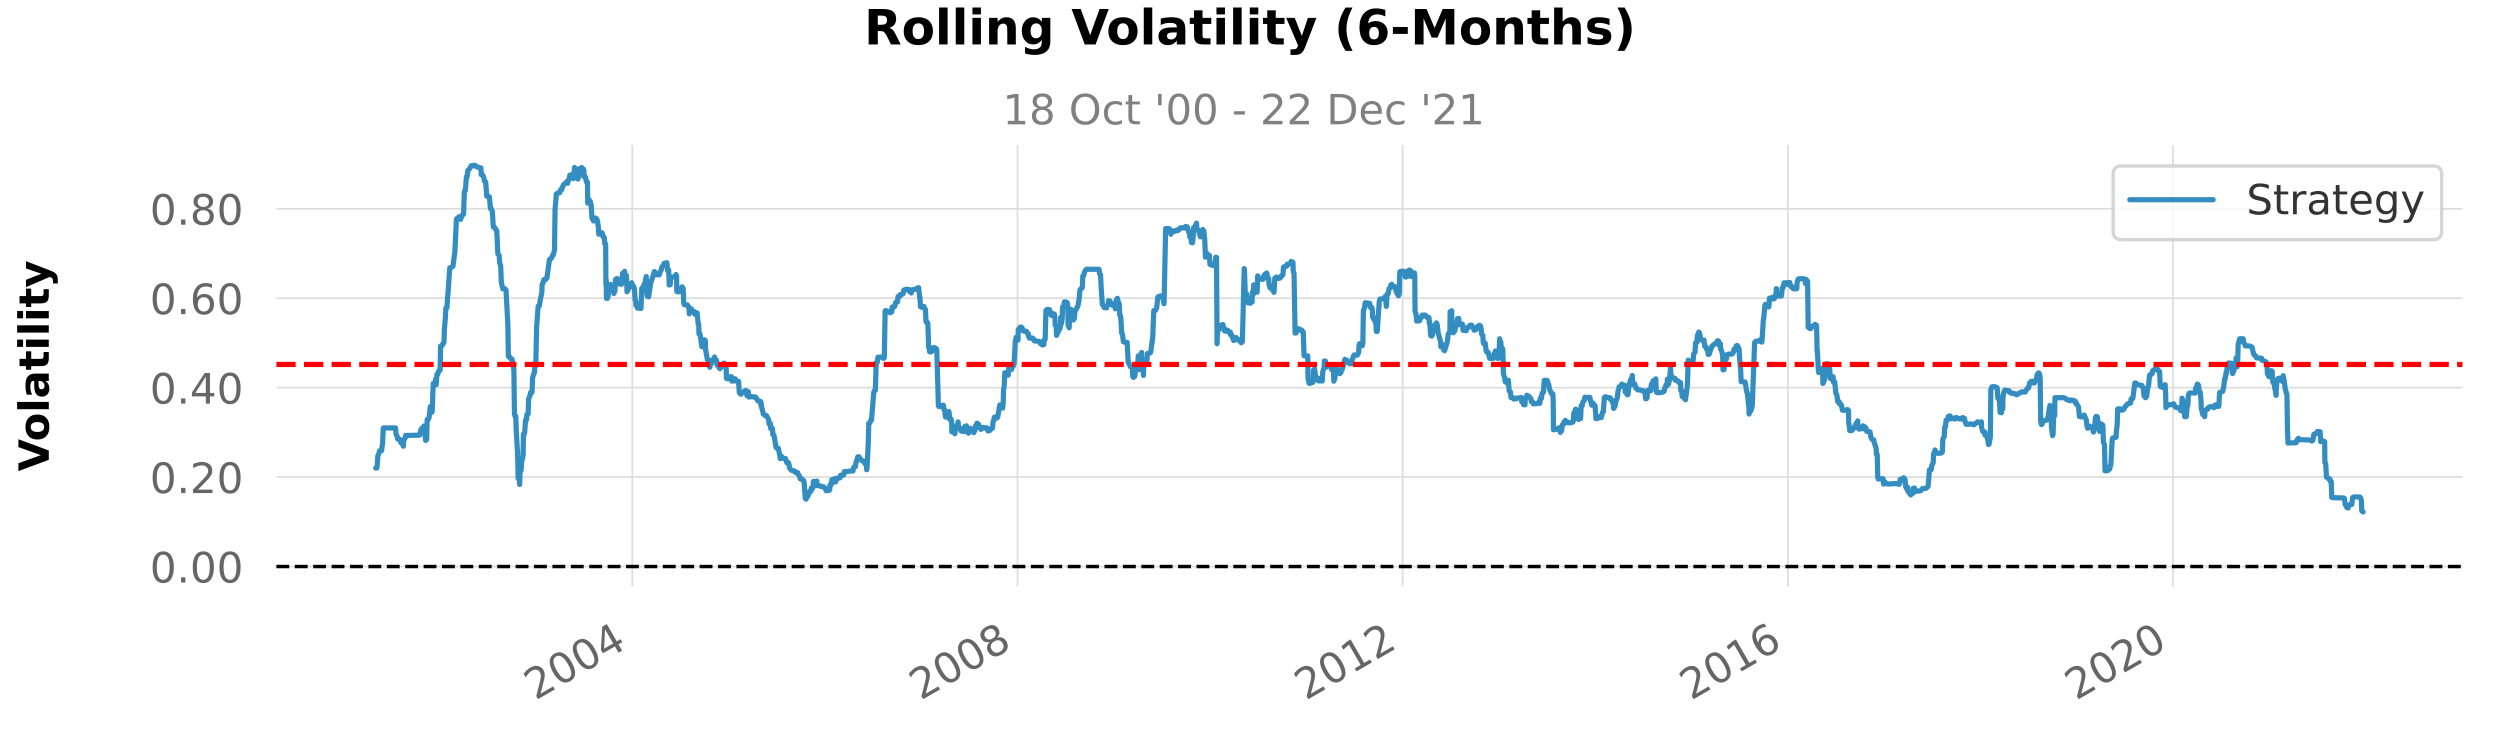 <?xml version="1.0" encoding="utf-8" standalone="no"?>
<!DOCTYPE svg PUBLIC "-//W3C//DTD SVG 1.1//EN"
  "http://www.w3.org/Graphics/SVG/1.1/DTD/svg11.dtd">
<!-- Created with matplotlib (https://matplotlib.org/) -->
<svg height="216pt" version="1.1" viewBox="0 0 720 216" width="720pt" xmlns="http://www.w3.org/2000/svg" xmlns:xlink="http://www.w3.org/1999/xlink">
 <defs>
  <style type="text/css">
*{stroke-linecap:butt;stroke-linejoin:round;}
  </style>
 </defs>
 <g id="figure_1">
  <g id="patch_1">
   <path d="M 0 216 
L 720 216 
L 720 0 
L 0 0 
z
" style="fill:#ffffff;"/>
  </g>
  <g id="axes_1">
   <g id="patch_2">
    <path d="M 79.6 168.942 
L 709.2 168.942 
L 709.2 41.8 
L 79.6 41.8 
z
" style="fill:#ffffff;"/>
   </g>
   <g id="matplotlib.axis_1">
    <g id="xtick_1">
     <g id="line2d_1">
      <path clip-path="url(#p418a6e7c96)" d="M 182.098 168.942 
L 182.098 41.8 
" style="fill:none;stroke:#dddddd;stroke-linecap:round;stroke-width:0.5;"/>
     </g>
     <g id="text_1">
      <!-- 2004 -->
      <defs>
       <path d="M 19.188 8.297 
L 53.609 8.297 
L 53.609 0 
L 7.328 0 
L 7.328 8.297 
Q 12.938 14.109 22.625 23.891 
Q 32.328 33.688 34.812 36.531 
Q 39.547 41.844 41.422 45.531 
Q 43.312 49.219 43.312 52.781 
Q 43.312 58.594 39.234 62.25 
Q 35.156 65.922 28.609 65.922 
Q 23.969 65.922 18.812 64.312 
Q 13.672 62.703 7.812 59.422 
L 7.812 69.391 
Q 13.766 71.781 18.938 73 
Q 24.125 74.219 28.422 74.219 
Q 39.75 74.219 46.484 68.547 
Q 53.219 62.891 53.219 53.422 
Q 53.219 48.922 51.531 44.891 
Q 49.859 40.875 45.406 35.406 
Q 44.188 33.984 37.641 27.219 
Q 31.109 20.453 19.188 8.297 
z
" id="DejaVuSans-50"/>
       <path d="M 31.781 66.406 
Q 24.172 66.406 20.328 58.906 
Q 16.5 51.422 16.5 36.375 
Q 16.5 21.391 20.328 13.891 
Q 24.172 6.391 31.781 6.391 
Q 39.453 6.391 43.281 13.891 
Q 47.125 21.391 47.125 36.375 
Q 47.125 51.422 43.281 58.906 
Q 39.453 66.406 31.781 66.406 
z
M 31.781 74.219 
Q 44.047 74.219 50.516 64.516 
Q 56.984 54.828 56.984 36.375 
Q 56.984 17.969 50.516 8.266 
Q 44.047 -1.422 31.781 -1.422 
Q 19.531 -1.422 13.062 8.266 
Q 6.594 17.969 6.594 36.375 
Q 6.594 54.828 13.062 64.516 
Q 19.531 74.219 31.781 74.219 
z
" id="DejaVuSans-48"/>
       <path d="M 37.797 64.312 
L 12.891 25.391 
L 37.797 25.391 
z
M 35.203 72.906 
L 47.609 72.906 
L 47.609 25.391 
L 58.016 25.391 
L 58.016 17.188 
L 47.609 17.188 
L 47.609 0 
L 37.797 0 
L 37.797 17.188 
L 4.891 17.188 
L 4.891 26.703 
z
" id="DejaVuSans-52"/>
      </defs>
      <g style="fill:#666666;" transform="translate(154.171 201.801)rotate(-30)scale(0.121 -0.121)">
       <use xlink:href="#DejaVuSans-50"/>
       <use x="63.623" xlink:href="#DejaVuSans-48"/>
       <use x="127.246" xlink:href="#DejaVuSans-48"/>
       <use x="190.869" xlink:href="#DejaVuSans-52"/>
      </g>
     </g>
    </g>
    <g id="xtick_2">
     <g id="line2d_2">
      <path clip-path="url(#p418a6e7c96)" d="M 293.033 168.942 
L 293.033 41.8 
" style="fill:none;stroke:#dddddd;stroke-linecap:round;stroke-width:0.5;"/>
     </g>
     <g id="text_2">
      <!-- 2008 -->
      <defs>
       <path d="M 31.781 34.625 
Q 24.75 34.625 20.719 30.859 
Q 16.703 27.094 16.703 20.516 
Q 16.703 13.922 20.719 10.156 
Q 24.75 6.391 31.781 6.391 
Q 38.812 6.391 42.859 10.172 
Q 46.922 13.969 46.922 20.516 
Q 46.922 27.094 42.891 30.859 
Q 38.875 34.625 31.781 34.625 
z
M 21.922 38.812 
Q 15.578 40.375 12.031 44.719 
Q 8.5 49.078 8.5 55.328 
Q 8.5 64.062 14.719 69.141 
Q 20.953 74.219 31.781 74.219 
Q 42.672 74.219 48.875 69.141 
Q 55.078 64.062 55.078 55.328 
Q 55.078 49.078 51.531 44.719 
Q 48 40.375 41.703 38.812 
Q 48.828 37.156 52.797 32.312 
Q 56.781 27.484 56.781 20.516 
Q 56.781 9.906 50.312 4.234 
Q 43.844 -1.422 31.781 -1.422 
Q 19.734 -1.422 13.25 4.234 
Q 6.781 9.906 6.781 20.516 
Q 6.781 27.484 10.781 32.312 
Q 14.797 37.156 21.922 38.812 
z
M 18.312 54.391 
Q 18.312 48.734 21.844 45.562 
Q 25.391 42.391 31.781 42.391 
Q 38.141 42.391 41.719 45.562 
Q 45.312 48.734 45.312 54.391 
Q 45.312 60.062 41.719 63.234 
Q 38.141 66.406 31.781 66.406 
Q 25.391 66.406 21.844 63.234 
Q 18.312 60.062 18.312 54.391 
z
" id="DejaVuSans-56"/>
      </defs>
      <g style="fill:#666666;" transform="translate(265.106 201.801)rotate(-30)scale(0.121 -0.121)">
       <use xlink:href="#DejaVuSans-50"/>
       <use x="63.623" xlink:href="#DejaVuSans-48"/>
       <use x="127.246" xlink:href="#DejaVuSans-48"/>
       <use x="190.869" xlink:href="#DejaVuSans-56"/>
      </g>
     </g>
    </g>
    <g id="xtick_3">
     <g id="line2d_3">
      <path clip-path="url(#p418a6e7c96)" d="M 403.967 168.942 
L 403.967 41.8 
" style="fill:none;stroke:#dddddd;stroke-linecap:round;stroke-width:0.5;"/>
     </g>
     <g id="text_3">
      <!-- 2012 -->
      <defs>
       <path d="M 12.406 8.297 
L 28.516 8.297 
L 28.516 63.922 
L 10.984 60.406 
L 10.984 69.391 
L 28.422 72.906 
L 38.281 72.906 
L 38.281 8.297 
L 54.391 8.297 
L 54.391 0 
L 12.406 0 
z
" id="DejaVuSans-49"/>
      </defs>
      <g style="fill:#666666;" transform="translate(376.04 201.801)rotate(-30)scale(0.121 -0.121)">
       <use xlink:href="#DejaVuSans-50"/>
       <use x="63.623" xlink:href="#DejaVuSans-48"/>
       <use x="127.246" xlink:href="#DejaVuSans-49"/>
       <use x="190.869" xlink:href="#DejaVuSans-50"/>
      </g>
     </g>
    </g>
    <g id="xtick_4">
     <g id="line2d_4">
      <path clip-path="url(#p418a6e7c96)" d="M 514.902 168.942 
L 514.902 41.8 
" style="fill:none;stroke:#dddddd;stroke-linecap:round;stroke-width:0.5;"/>
     </g>
     <g id="text_4">
      <!-- 2016 -->
      <defs>
       <path d="M 33.016 40.375 
Q 26.375 40.375 22.484 35.828 
Q 18.609 31.297 18.609 23.391 
Q 18.609 15.531 22.484 10.953 
Q 26.375 6.391 33.016 6.391 
Q 39.656 6.391 43.531 10.953 
Q 47.406 15.531 47.406 23.391 
Q 47.406 31.297 43.531 35.828 
Q 39.656 40.375 33.016 40.375 
z
M 52.594 71.297 
L 52.594 62.312 
Q 48.875 64.062 45.094 64.984 
Q 41.312 65.922 37.594 65.922 
Q 27.828 65.922 22.672 59.328 
Q 17.531 52.734 16.797 39.406 
Q 19.672 43.656 24.016 45.922 
Q 28.375 48.188 33.594 48.188 
Q 44.578 48.188 50.953 41.516 
Q 57.328 34.859 57.328 23.391 
Q 57.328 12.156 50.688 5.359 
Q 44.047 -1.422 33.016 -1.422 
Q 20.359 -1.422 13.672 8.266 
Q 6.984 17.969 6.984 36.375 
Q 6.984 53.656 15.188 63.938 
Q 23.391 74.219 37.203 74.219 
Q 40.922 74.219 44.703 73.484 
Q 48.484 72.75 52.594 71.297 
z
" id="DejaVuSans-54"/>
      </defs>
      <g style="fill:#666666;" transform="translate(486.975 201.801)rotate(-30)scale(0.121 -0.121)">
       <use xlink:href="#DejaVuSans-50"/>
       <use x="63.623" xlink:href="#DejaVuSans-48"/>
       <use x="127.246" xlink:href="#DejaVuSans-49"/>
       <use x="190.869" xlink:href="#DejaVuSans-54"/>
      </g>
     </g>
    </g>
    <g id="xtick_5">
     <g id="line2d_5">
      <path clip-path="url(#p418a6e7c96)" d="M 625.836 168.942 
L 625.836 41.8 
" style="fill:none;stroke:#dddddd;stroke-linecap:round;stroke-width:0.5;"/>
     </g>
     <g id="text_5">
      <!-- 2020 -->
      <g style="fill:#666666;" transform="translate(597.909 201.801)rotate(-30)scale(0.121 -0.121)">
       <use xlink:href="#DejaVuSans-50"/>
       <use x="63.623" xlink:href="#DejaVuSans-48"/>
       <use x="127.246" xlink:href="#DejaVuSans-50"/>
       <use x="190.869" xlink:href="#DejaVuSans-48"/>
      </g>
     </g>
    </g>
   </g>
   <g id="matplotlib.axis_2">
    <g id="ytick_1">
     <g id="line2d_6">
      <path clip-path="url(#p418a6e7c96)" d="M 79.6 163.163 
L 709.2 163.163 
" style="fill:none;stroke:#dddddd;stroke-linecap:round;stroke-width:0.5;"/>
     </g>
     <g id="text_6">
      <!-- 0.00 -->
      <defs>
       <path d="M 10.688 12.406 
L 21 12.406 
L 21 0 
L 10.688 0 
z
" id="DejaVuSans-46"/>
      </defs>
      <g style="fill:#666666;" transform="translate(43.159 167.76)scale(0.121 -0.121)">
       <use xlink:href="#DejaVuSans-48"/>
       <use x="63.623" xlink:href="#DejaVuSans-46"/>
       <use x="95.41" xlink:href="#DejaVuSans-48"/>
       <use x="159.033" xlink:href="#DejaVuSans-48"/>
      </g>
     </g>
    </g>
    <g id="ytick_2">
     <g id="line2d_7">
      <path clip-path="url(#p418a6e7c96)" d="M 79.6 137.404 
L 709.2 137.404 
" style="fill:none;stroke:#dddddd;stroke-linecap:round;stroke-width:0.5;"/>
     </g>
     <g id="text_7">
      <!-- 0.20 -->
      <g style="fill:#666666;" transform="translate(43.159 142.001)scale(0.121 -0.121)">
       <use xlink:href="#DejaVuSans-48"/>
       <use x="63.623" xlink:href="#DejaVuSans-46"/>
       <use x="95.41" xlink:href="#DejaVuSans-50"/>
       <use x="159.033" xlink:href="#DejaVuSans-48"/>
      </g>
     </g>
    </g>
    <g id="ytick_3">
     <g id="line2d_8">
      <path clip-path="url(#p418a6e7c96)" d="M 79.6 111.645 
L 709.2 111.645 
" style="fill:none;stroke:#dddddd;stroke-linecap:round;stroke-width:0.5;"/>
     </g>
     <g id="text_8">
      <!-- 0.40 -->
      <g style="fill:#666666;" transform="translate(43.159 116.242)scale(0.121 -0.121)">
       <use xlink:href="#DejaVuSans-48"/>
       <use x="63.623" xlink:href="#DejaVuSans-46"/>
       <use x="95.41" xlink:href="#DejaVuSans-52"/>
       <use x="159.033" xlink:href="#DejaVuSans-48"/>
      </g>
     </g>
    </g>
    <g id="ytick_4">
     <g id="line2d_9">
      <path clip-path="url(#p418a6e7c96)" d="M 79.6 85.887 
L 709.2 85.887 
" style="fill:none;stroke:#dddddd;stroke-linecap:round;stroke-width:0.5;"/>
     </g>
     <g id="text_9">
      <!-- 0.60 -->
      <g style="fill:#666666;" transform="translate(43.159 90.484)scale(0.121 -0.121)">
       <use xlink:href="#DejaVuSans-48"/>
       <use x="63.623" xlink:href="#DejaVuSans-46"/>
       <use x="95.41" xlink:href="#DejaVuSans-54"/>
       <use x="159.033" xlink:href="#DejaVuSans-48"/>
      </g>
     </g>
    </g>
    <g id="ytick_5">
     <g id="line2d_10">
      <path clip-path="url(#p418a6e7c96)" d="M 79.6 60.128 
L 709.2 60.128 
" style="fill:none;stroke:#dddddd;stroke-linecap:round;stroke-width:0.5;"/>
     </g>
     <g id="text_10">
      <!-- 0.80 -->
      <g style="fill:#666666;" transform="translate(43.159 64.725)scale(0.121 -0.121)">
       <use xlink:href="#DejaVuSans-48"/>
       <use x="63.623" xlink:href="#DejaVuSans-46"/>
       <use x="95.41" xlink:href="#DejaVuSans-56"/>
       <use x="159.033" xlink:href="#DejaVuSans-48"/>
      </g>
     </g>
    </g>
    <g id="text_11">
     <!-- Volatility -->
     <defs>
      <path d="M 0.484 72.906 
L 19.391 72.906 
L 38.719 19.094 
L 58.016 72.906 
L 76.906 72.906 
L 49.906 0 
L 27.484 0 
z
" id="DejaVuSans-Bold-86"/>
      <path d="M 34.422 43.5 
Q 28.609 43.5 25.562 39.328 
Q 22.516 35.156 22.516 27.297 
Q 22.516 19.438 25.562 15.25 
Q 28.609 11.078 34.422 11.078 
Q 40.141 11.078 43.156 15.25 
Q 46.188 19.438 46.188 27.297 
Q 46.188 35.156 43.156 39.328 
Q 40.141 43.5 34.422 43.5 
z
M 34.422 56 
Q 48.531 56 56.469 48.375 
Q 64.406 40.766 64.406 27.297 
Q 64.406 13.812 56.469 6.188 
Q 48.531 -1.422 34.422 -1.422 
Q 20.266 -1.422 12.281 6.188 
Q 4.297 13.812 4.297 27.297 
Q 4.297 40.766 12.281 48.375 
Q 20.266 56 34.422 56 
z
" id="DejaVuSans-Bold-111"/>
      <path d="M 8.406 75.984 
L 25.875 75.984 
L 25.875 0 
L 8.406 0 
z
" id="DejaVuSans-Bold-108"/>
      <path d="M 32.906 24.609 
Q 27.438 24.609 24.672 22.75 
Q 21.922 20.906 21.922 17.281 
Q 21.922 13.969 24.141 12.078 
Q 26.375 10.203 30.328 10.203 
Q 35.25 10.203 38.625 13.734 
Q 42 17.281 42 22.609 
L 42 24.609 
z
M 59.625 31.203 
L 59.625 0 
L 42 0 
L 42 8.109 
Q 38.484 3.125 34.078 0.844 
Q 29.688 -1.422 23.391 -1.422 
Q 14.891 -1.422 9.594 3.531 
Q 4.297 8.5 4.297 16.406 
Q 4.297 26.031 10.906 30.516 
Q 17.531 35.016 31.688 35.016 
L 42 35.016 
L 42 36.375 
Q 42 40.531 38.719 42.453 
Q 35.453 44.391 28.516 44.391 
Q 22.906 44.391 18.062 43.266 
Q 13.234 42.141 9.078 39.891 
L 9.078 53.219 
Q 14.703 54.594 20.359 55.297 
Q 26.031 56 31.688 56 
Q 46.484 56 53.047 50.172 
Q 59.625 44.344 59.625 31.203 
z
" id="DejaVuSans-Bold-97"/>
      <path d="M 27.484 70.219 
L 27.484 54.688 
L 45.516 54.688 
L 45.516 42.188 
L 27.484 42.188 
L 27.484 19 
Q 27.484 15.188 29 13.844 
Q 30.516 12.5 35.016 12.5 
L 44 12.5 
L 44 0 
L 29 0 
Q 18.656 0 14.328 4.312 
Q 10.016 8.641 10.016 19 
L 10.016 42.188 
L 1.312 42.188 
L 1.312 54.688 
L 10.016 54.688 
L 10.016 70.219 
z
" id="DejaVuSans-Bold-116"/>
      <path d="M 8.406 54.688 
L 25.875 54.688 
L 25.875 0 
L 8.406 0 
z
M 8.406 75.984 
L 25.875 75.984 
L 25.875 61.719 
L 8.406 61.719 
z
" id="DejaVuSans-Bold-105"/>
      <path d="M 1.219 54.688 
L 18.703 54.688 
L 33.406 17.578 
L 45.906 54.688 
L 63.375 54.688 
L 40.375 -5.172 
Q 36.922 -14.312 32.297 -17.938 
Q 27.688 -21.578 20.125 -21.578 
L 10.016 -21.578 
L 10.016 -10.109 
L 15.484 -10.109 
Q 19.922 -10.109 21.938 -8.688 
Q 23.969 -7.281 25.094 -3.609 
L 25.594 -2.094 
z
" id="DejaVuSans-Bold-121"/>
     </defs>
     <g transform="translate(14.051 135.73)rotate(-90)scale(0.12 -0.12)">
      <use xlink:href="#DejaVuSans-Bold-86"/>
      <use x="71.893" xlink:href="#DejaVuSans-Bold-111"/>
      <use x="140.594" xlink:href="#DejaVuSans-Bold-108"/>
      <use x="174.871" xlink:href="#DejaVuSans-Bold-97"/>
      <use x="242.352" xlink:href="#DejaVuSans-Bold-116"/>
      <use x="290.154" xlink:href="#DejaVuSans-Bold-105"/>
      <use x="324.432" xlink:href="#DejaVuSans-Bold-108"/>
      <use x="358.709" xlink:href="#DejaVuSans-Bold-105"/>
      <use x="392.986" xlink:href="#DejaVuSans-Bold-116"/>
      <use x="440.789" xlink:href="#DejaVuSans-Bold-121"/>
     </g>
    </g>
   </g>
   <g id="line2d_11">
    <path clip-path="url(#p418a6e7c96)" d="M 108.218 134.806 
L 108.522 134.777 
L 108.598 134.444 
L 108.826 131.302 
L 109.129 130.652 
L 109.281 129.863 
L 109.889 129.796 
L 110.192 127.543 
L 110.344 123.888 
L 110.42 123.251 
L 112.85 123.24 
L 113.913 123.24 
L 114.065 125.079 
L 114.369 125.597 
L 114.52 126.438 
L 115.052 126.458 
L 115.204 126.803 
L 115.508 127.535 
L 115.963 127.55 
L 116.115 128.455 
L 116.191 128.499 
L 116.267 126.607 
L 116.495 126.522 
L 116.722 126.082 
L 116.798 125.421 
L 120.823 125.329 
L 121.278 123.597 
L 121.43 123.512 
L 121.582 123.29 
L 121.962 123.052 
L 122.113 122.668 
L 122.569 126.809 
L 122.645 126.811 
L 122.873 126.567 
L 123.025 120.828 
L 123.101 120.8 
L 123.176 121.072 
L 123.556 120.353 
L 123.936 117.095 
L 124.012 117.453 
L 124.24 118.814 
L 124.467 118.566 
L 124.771 110.446 
L 125.151 110.446 
L 125.227 110.018 
L 125.303 110.034 
L 125.53 109.073 
L 125.606 110.826 
L 125.682 110.032 
L 125.834 107.795 
L 126.062 107.793 
L 126.366 106.814 
L 126.745 106.641 
L 126.897 99.675 
L 127.277 99.502 
L 127.353 99.494 
L 127.656 98.792 
L 127.808 98.732 
L 127.884 98.4 
L 127.96 95.165 
L 128.264 91.531 
L 128.416 88.714 
L 128.492 88.664 
L 128.719 88.662 
L 128.871 85.852 
L 129.023 84.488 
L 129.479 77.808 
L 129.555 77.116 
L 130.01 76.959 
L 130.086 76.959 
L 130.466 76.62 
L 130.921 73.039 
L 130.997 72.657 
L 131.453 63.119 
L 131.681 62.862 
L 131.984 62.777 
L 132.136 62.444 
L 132.516 62.435 
L 132.668 63.17 
L 133.047 62.002 
L 133.123 62.101 
L 133.199 61.945 
L 133.503 61.675 
L 133.731 55.336 
L 133.807 54.975 
L 134.035 54.83 
L 134.338 50.833 
L 134.566 50.824 
L 134.718 49.124 
L 134.87 49.059 
L 135.325 48.455 
L 135.705 47.725 
L 136.388 47.733 
L 136.464 47.579 
L 136.692 47.755 
L 136.768 47.619 
L 136.92 47.855 
L 137.3 47.932 
L 137.527 48.138 
L 137.983 48.217 
L 138.059 48.27 
L 138.514 48.365 
L 138.59 50.303 
L 138.97 50.383 
L 139.122 50.639 
L 139.35 51.155 
L 139.502 52.147 
L 139.653 52.159 
L 139.881 52.416 
L 140.185 56.507 
L 140.565 56.507 
L 140.716 56.675 
L 140.944 56.69 
L 141.248 60.07 
L 141.476 60.073 
L 141.779 60.819 
L 142.083 65.394 
L 142.311 65.42 
L 142.615 65.676 
L 142.767 66.124 
L 142.842 66.124 
L 143.07 66.475 
L 143.374 73.126 
L 143.754 73.542 
L 143.905 75.757 
L 144.133 76.236 
L 144.209 76.821 
L 144.361 80.819 
L 144.437 81.618 
L 144.817 83.184 
L 144.893 83.134 
L 145.348 83.134 
L 145.728 83.499 
L 146.259 93.39 
L 146.411 102.583 
L 146.487 102.601 
L 146.563 102.799 
L 146.867 102.865 
L 147.019 103.23 
L 147.095 103.305 
L 147.474 103.473 
L 147.55 103.835 
L 147.626 105.269 
L 147.854 105.284 
L 148.006 106.778 
L 148.158 119.226 
L 148.385 119.966 
L 148.537 119.861 
L 148.689 124.306 
L 149.069 130.575 
L 149.221 137.762 
L 149.524 137.822 
L 149.676 139.521 
L 149.752 136.543 
L 149.98 132.872 
L 150.056 135.517 
L 150.132 134.909 
L 150.284 132.629 
L 150.511 132.079 
L 150.663 130.944 
L 150.739 125.043 
L 150.815 125.54 
L 151.119 124.477 
L 151.347 121.034 
L 151.574 121.034 
L 151.65 120.846 
L 151.726 119.391 
L 152.106 119.166 
L 152.258 114.795 
L 152.637 113.925 
L 152.789 113.08 
L 153.169 113.086 
L 153.245 112.702 
L 153.397 108.678 
L 153.473 108.527 
L 153.776 107.448 
L 153.928 107.36 
L 154.004 105.763 
L 154.308 105.301 
L 154.536 94.29 
L 154.991 88.183 
L 155.371 88.023 
L 155.523 86.772 
L 156.054 84.129 
L 156.13 81.964 
L 156.51 81.19 
L 156.662 80.529 
L 157.117 80.529 
L 157.193 80.296 
L 157.497 80.128 
L 158.256 74.749 
L 158.788 74.411 
L 159.243 73.344 
L 159.319 73.485 
L 159.699 72.019 
L 159.851 60.402 
L 160.231 55.843 
L 160.306 55.852 
L 160.382 55.856 
L 160.686 55.559 
L 161.218 55.512 
L 161.369 54.862 
L 161.445 54.673 
L 161.749 54.67 
L 161.901 54.046 
L 161.977 53.978 
L 162.281 53.195 
L 162.357 53.204 
L 163.04 52.507 
L 163.344 52.4 
L 163.496 52.773 
L 163.571 51.927 
L 163.799 51.926 
L 163.951 51.307 
L 164.103 50.484 
L 164.559 50.318 
L 164.634 50.871 
L 164.938 50.547 
L 165.014 50.653 
L 165.166 51.41 
L 165.47 48.221 
L 165.546 48.39 
L 165.622 48.378 
L 165.698 49.902 
L 165.925 49.893 
L 166.077 50.676 
L 166.457 51.57 
L 166.685 50.64 
L 166.761 50.834 
L 166.988 48.536 
L 167.064 48.6 
L 167.14 49.686 
L 167.216 49.023 
L 167.292 49.073 
L 167.52 48.243 
L 167.672 48.852 
L 167.824 48.715 
L 168.051 48.704 
L 168.127 48.925 
L 168.279 50.96 
L 168.583 50.915 
L 168.887 52.386 
L 169.19 52.439 
L 169.266 58.508 
L 169.342 57.398 
L 169.418 57.199 
L 169.646 57.547 
L 169.722 57.92 
L 169.798 57.837 
L 169.95 57.921 
L 170.253 58.919 
L 170.481 62.814 
L 170.709 63.185 
L 170.785 63.111 
L 170.861 63.009 
L 170.937 63.64 
L 171.013 63.51 
L 171.24 63.213 
L 171.392 62.789 
L 171.544 62.804 
L 171.924 63.138 
L 172 63.783 
L 172.076 63.718 
L 172.303 65.207 
L 172.455 67.436 
L 172.987 66.914 
L 173.442 67.126 
L 173.67 68.194 
L 173.898 68.177 
L 173.974 68.541 
L 174.05 68.518 
L 174.202 70.291 
L 174.43 70.274 
L 174.505 81.95 
L 174.581 80.477 
L 174.657 85.944 
L 174.961 85.898 
L 175.037 85.69 
L 175.189 84.92 
L 175.265 82.151 
L 175.568 82.075 
L 175.72 81.919 
L 175.796 81.913 
L 176.024 82.665 
L 176.176 82.687 
L 176.556 83.874 
L 176.707 83.692 
L 176.783 84.547 
L 176.859 84.168 
L 177.087 83.906 
L 177.239 80.526 
L 177.315 80.555 
L 177.391 80.533 
L 177.619 80.219 
L 177.695 80.277 
L 177.922 80.423 
L 178.15 80.426 
L 178.226 81.495 
L 178.302 81.482 
L 178.378 81.796 
L 178.682 81.437 
L 178.833 81.868 
L 178.909 81.751 
L 178.985 81.865 
L 179.289 78.722 
L 179.517 78.547 
L 179.821 78.485 
L 179.897 78.141 
L 179.972 79.506 
L 180.048 79.376 
L 180.428 79.357 
L 180.58 84.029 
L 180.96 83.324 
L 181.111 81.787 
L 181.643 81.801 
L 181.947 81.432 
L 182.174 82.577 
L 182.478 82.433 
L 182.706 83.105 
L 182.934 86.486 
L 183.01 86.399 
L 183.086 86.716 
L 183.162 87.98 
L 183.541 87.545 
L 183.617 88.74 
L 183.769 88.65 
L 184.149 88.634 
L 184.3 88.844 
L 184.604 88.824 
L 184.832 83.013 
L 185.288 82.869 
L 185.364 82.186 
L 185.667 81.641 
L 185.743 82.003 
L 185.895 80.589 
L 186.123 79.63 
L 186.275 84.172 
L 186.427 85.36 
L 186.806 85.493 
L 187.262 82.47 
L 187.338 81.485 
L 187.49 81.27 
L 188.477 78.204 
L 188.78 78.55 
L 188.932 79.126 
L 189.843 79.153 
L 190.147 78.294 
L 190.375 77.901 
L 190.679 76.801 
L 191.058 76.547 
L 191.21 75.901 
L 192.045 75.659 
L 192.121 76.098 
L 192.273 77.957 
L 192.577 77.713 
L 192.729 82.077 
L 192.805 81.981 
L 193.032 82.002 
L 193.108 79.729 
L 193.184 79.775 
L 193.868 79.763 
L 194.323 79.84 
L 194.627 79.506 
L 194.703 79.068 
L 194.855 79.547 
L 194.931 83.963 
L 195.159 83.898 
L 195.234 83.753 
L 195.386 84.05 
L 195.766 84.011 
L 195.918 83.957 
L 195.994 83.927 
L 196.297 83.008 
L 196.373 83.789 
L 196.449 82.602 
L 196.525 82.969 
L 196.753 83.035 
L 196.905 87.182 
L 197.057 87.741 
L 197.968 87.819 
L 198.12 88.135 
L 198.348 88.72 
L 198.424 88.451 
L 198.499 90.401 
L 198.575 90.141 
L 198.651 89.921 
L 198.955 89.886 
L 199.107 88.95 
L 199.183 89.558 
L 199.411 89.556 
L 199.487 89.686 
L 199.942 89.728 
L 200.094 90.495 
L 200.626 90.49 
L 200.777 90.142 
L 201.081 93.381 
L 201.233 93.346 
L 201.309 96.216 
L 201.537 96.052 
L 201.689 96.644 
L 201.84 97.777 
L 202.144 99.856 
L 202.22 99.09 
L 202.296 99.428 
L 202.676 98.698 
L 202.828 97.848 
L 202.903 98.015 
L 203.131 98.084 
L 203.207 100.623 
L 203.739 103.615 
L 203.966 103.748 
L 204.194 105.337 
L 204.27 105.252 
L 204.346 105.225 
L 204.422 105.758 
L 204.498 104.952 
L 204.802 104.889 
L 204.954 103.679 
L 205.409 103.783 
L 205.789 102.82 
L 205.865 103.409 
L 205.941 103.397 
L 206.017 103.707 
L 206.32 103.724 
L 206.472 105.029 
L 206.548 105.161 
L 206.852 105.051 
L 207.004 105.478 
L 207.156 105.996 
L 207.383 106.188 
L 207.687 105.465 
L 207.915 105.625 
L 208.143 104.947 
L 208.219 104.942 
L 208.522 104.571 
L 208.674 104.938 
L 208.75 104.884 
L 208.978 104.87 
L 209.13 105.364 
L 209.206 108.981 
L 209.737 109.121 
L 210.041 108.99 
L 210.117 108.506 
L 210.345 108.505 
L 210.648 108.5 
L 210.8 109.76 
L 210.876 109.7 
L 211.256 109.719 
L 211.408 109.214 
L 211.711 109.092 
L 211.939 109.743 
L 212.698 109.82 
L 212.926 113.111 
L 213.382 113.546 
L 213.534 113.231 
L 213.989 113.051 
L 214.521 112.532 
L 214.825 112.456 
L 215.128 113.938 
L 215.356 113.929 
L 215.508 112.805 
L 215.66 114.344 
L 215.888 114.339 
L 216.039 114.217 
L 217.558 114.345 
L 217.71 114.666 
L 217.786 114.561 
L 218.317 115.503 
L 219.077 115.638 
L 219.153 116.796 
L 219.228 116.145 
L 219.38 117.437 
L 219.684 118.495 
L 219.836 119.266 
L 219.912 119.263 
L 220.14 119.372 
L 220.367 119.697 
L 220.747 119.712 
L 220.975 120.155 
L 221.355 120.758 
L 221.506 122.116 
L 221.734 122.122 
L 221.886 121.99 
L 221.962 123.407 
L 222.038 123.312 
L 222.418 123.331 
L 222.493 123.642 
L 222.569 125.148 
L 222.797 125.162 
L 222.873 125.322 
L 223.101 126.348 
L 223.481 128.825 
L 223.557 128.808 
L 223.632 128.986 
L 223.936 128.987 
L 224.088 129.122 
L 224.164 129.139 
L 224.468 130.681 
L 224.544 130.69 
L 224.695 132.092 
L 224.999 131.425 
L 225.227 131.577 
L 225.683 132.063 
L 226.214 132.071 
L 226.594 133.262 
L 226.67 133.138 
L 226.822 133.144 
L 227.049 133.226 
L 227.277 133.878 
L 227.353 134.723 
L 227.733 135.249 
L 227.885 135.423 
L 228.34 135.507 
L 228.416 135.614 
L 228.796 135.631 
L 228.948 135.81 
L 229.175 136.115 
L 229.403 136.076 
L 229.707 136.079 
L 229.783 136.535 
L 229.935 136.591 
L 230.011 136.834 
L 230.238 137.082 
L 230.466 137.895 
L 230.998 137.97 
L 231.074 138.204 
L 231.453 138.409 
L 231.605 139.017 
L 231.909 143.505 
L 232.137 143.762 
L 232.44 143.215 
L 232.668 142.884 
L 233.2 141.488 
L 233.579 141.48 
L 233.655 140.559 
L 233.731 140.712 
L 233.959 140.696 
L 234.111 140.565 
L 234.263 138.654 
L 234.49 138.619 
L 234.642 138.754 
L 234.794 138.754 
L 235.25 138.552 
L 235.326 139.857 
L 236.161 139.894 
L 236.313 140.073 
L 236.92 140.165 
L 237.3 140.228 
L 237.452 140.467 
L 237.756 140.775 
L 237.907 141.328 
L 238.819 141.215 
L 238.97 141.007 
L 239.046 139.642 
L 239.426 139.543 
L 239.578 138.155 
L 239.957 138.154 
L 240.109 138.007 
L 240.337 137.998 
L 240.413 137.859 
L 240.641 138.822 
L 241.021 137.725 
L 241.704 137.69 
L 241.932 137.591 
L 242.084 136.867 
L 242.159 136.928 
L 242.235 136.984 
L 242.463 136.99 
L 242.615 136.799 
L 242.995 136.764 
L 243.147 135.847 
L 243.298 135.815 
L 244.134 135.79 
L 244.286 135.705 
L 245.652 135.625 
L 245.804 134.769 
L 245.88 134.717 
L 245.956 134.504 
L 246.336 134.423 
L 246.412 134.261 
L 246.488 133.344 
L 246.943 132.077 
L 247.019 131.602 
L 247.323 131.546 
L 247.399 131.869 
L 247.475 131.626 
L 247.551 131.85 
L 248.31 132.76 
L 248.993 132.839 
L 249.145 133.622 
L 249.449 133.389 
L 249.525 133.657 
L 249.601 135.285 
L 249.677 135.154 
L 250.056 127.936 
L 250.208 121.912 
L 250.512 121.77 
L 250.74 121.196 
L 250.967 120.987 
L 251.119 119.414 
L 251.651 112.96 
L 251.727 112.96 
L 251.803 112.555 
L 252.106 112.348 
L 252.334 104.445 
L 252.638 104.406 
L 252.866 102.865 
L 254.384 102.838 
L 254.46 103.23 
L 254.688 103.006 
L 254.916 89.52 
L 255.22 89.465 
L 255.447 89.857 
L 256.055 89.906 
L 256.358 90.071 
L 256.51 89.556 
L 256.586 89.708 
L 256.814 89.868 
L 256.966 88.408 
L 257.421 88.428 
L 257.649 88.272 
L 257.953 87.097 
L 258.181 87.105 
L 258.485 86.93 
L 258.636 85.4 
L 258.712 85.409 
L 259.092 85.378 
L 259.244 84.857 
L 259.775 84.805 
L 260.079 84.584 
L 260.155 84.48 
L 260.307 83.529 
L 260.611 83.521 
L 260.762 83.344 
L 260.838 83.388 
L 261.218 83.279 
L 261.37 83.326 
L 261.75 83.377 
L 261.901 83.955 
L 262.205 83.994 
L 262.433 84.378 
L 262.737 83.44 
L 262.813 83.431 
L 262.888 83.55 
L 262.964 83.48 
L 263.344 83.318 
L 263.876 83.241 
L 264.027 83.029 
L 264.407 82.88 
L 264.559 82.853 
L 264.863 85.668 
L 264.939 85.614 
L 265.09 88.338 
L 265.926 88.65 
L 266.078 88.237 
L 266.457 89.184 
L 266.533 89.129 
L 266.685 92.675 
L 266.913 92.579 
L 266.989 92.924 
L 267.217 93.083 
L 267.444 99.982 
L 267.52 99.974 
L 267.596 99.879 
L 267.748 101.332 
L 268.204 101.32 
L 268.28 101.108 
L 268.507 101.039 
L 268.735 100.145 
L 269.115 100.122 
L 269.646 100.385 
L 269.798 100.78 
L 270.254 116.856 
L 270.33 116.849 
L 270.406 117.083 
L 271.241 117.05 
L 271.469 116.681 
L 271.696 116.696 
L 271.848 117.86 
L 272 117.902 
L 272.304 120.111 
L 272.835 120.101 
L 272.987 119.562 
L 273.291 118.519 
L 273.367 119.054 
L 273.519 120.777 
L 273.595 120.605 
L 273.822 120.589 
L 273.898 120.737 
L 273.974 121.138 
L 274.05 121.116 
L 274.126 124.378 
L 274.43 124.142 
L 274.582 123.89 
L 274.658 123.959 
L 274.961 124.911 
L 275.037 124.886 
L 275.189 122.718 
L 275.493 122.656 
L 275.569 122.593 
L 275.645 122.771 
L 275.949 121.518 
L 276.1 123.324 
L 276.176 123.232 
L 276.252 123.181 
L 276.556 123.576 
L 276.708 123.415 
L 276.784 124.12 
L 277.543 124.268 
L 277.771 123.418 
L 277.847 122.837 
L 278.226 122.87 
L 278.302 122.621 
L 278.378 124.246 
L 278.606 124.346 
L 278.682 124.526 
L 278.758 124.377 
L 278.91 124.758 
L 279.365 123.345 
L 279.441 123.409 
L 279.973 123.598 
L 280.277 123.98 
L 280.428 124.622 
L 280.504 123.922 
L 280.732 124.091 
L 280.96 122.591 
L 281.264 122.606 
L 281.34 121.89 
L 281.416 121.9 
L 281.567 122.222 
L 281.871 122.208 
L 281.947 123.107 
L 282.327 123.296 
L 282.479 123.665 
L 282.554 123.621 
L 282.63 123.125 
L 283.39 123.112 
L 283.542 123.276 
L 283.997 123.262 
L 284.149 123.198 
L 284.225 123.292 
L 284.453 123.36 
L 284.529 124.119 
L 284.605 124.092 
L 284.984 124.041 
L 285.212 123.691 
L 285.668 123.447 
L 285.819 123.299 
L 286.047 121.285 
L 286.275 121.035 
L 286.351 120.182 
L 286.731 120.041 
L 286.883 120.41 
L 287.186 120.343 
L 287.338 120.095 
L 287.946 116.64 
L 288.173 116.62 
L 288.401 117.441 
L 288.781 117.529 
L 288.933 115.861 
L 289.009 112.4 
L 289.236 110.917 
L 289.388 107.356 
L 289.768 107.594 
L 290.072 107.565 
L 290.299 106.969 
L 290.375 108.035 
L 290.527 105.718 
L 290.907 105.737 
L 290.983 106.491 
L 291.059 106.26 
L 291.362 106.383 
L 291.438 105.644 
L 291.514 105.661 
L 291.59 105.788 
L 292.046 104.991 
L 292.425 97.945 
L 292.577 97.907 
L 292.653 97.134 
L 292.729 97.237 
L 293.185 97.962 
L 293.261 94.884 
L 293.488 94.86 
L 293.792 94.236 
L 294.096 94.2 
L 294.248 94.336 
L 294.324 94.347 
L 294.703 95.323 
L 295.615 95.412 
L 295.918 96.084 
L 296.146 96.092 
L 296.222 96.855 
L 296.374 96.888 
L 296.45 97.371 
L 297.437 97.388 
L 297.513 97.688 
L 297.741 97.704 
L 297.892 98.177 
L 298.5 98.229 
L 299.335 98.331 
L 299.487 98.44 
L 299.639 98.979 
L 300.094 99.074 
L 300.17 99.344 
L 300.626 99.265 
L 300.702 97.889 
L 301.006 97.699 
L 301.233 89.335 
L 301.461 89.906 
L 301.689 89.079 
L 302.296 89.209 
L 302.6 90.625 
L 302.676 90.483 
L 302.752 90.537 
L 302.828 90.862 
L 303.132 90.249 
L 303.283 90.481 
L 303.663 90.485 
L 303.815 91.434 
L 303.891 93.616 
L 304.195 93.922 
L 304.271 96.587 
L 304.347 96.319 
L 304.422 96.291 
L 304.802 95.413 
L 305.258 94.649 
L 305.41 93.829 
L 305.485 91.37 
L 305.713 93.163 
L 305.865 92.082 
L 305.941 91.16 
L 306.017 88.408 
L 306.321 88.406 
L 306.548 86.931 
L 306.852 87.441 
L 307.004 86.969 
L 307.308 87.106 
L 307.46 87.467 
L 307.536 88.827 
L 307.612 93.739 
L 307.839 93.778 
L 307.915 94.404 
L 308.143 89.454 
L 308.371 89.508 
L 308.447 89.099 
L 308.523 91.717 
L 308.599 91.352 
L 308.675 91.718 
L 308.978 91.762 
L 309.13 92.156 
L 309.434 91.705 
L 309.586 89.786 
L 309.965 88.871 
L 310.117 88.844 
L 310.497 87.868 
L 310.649 86.828 
L 310.725 86.737 
L 311.028 83.491 
L 311.104 83.477 
L 311.332 83.099 
L 311.636 82.968 
L 311.712 82.805 
L 311.864 79.453 
L 312.091 79.339 
L 312.395 78.197 
L 312.699 77.753 
L 312.851 77.749 
L 312.927 77.534 
L 316.495 77.563 
L 316.571 77.682 
L 316.647 78.865 
L 316.951 79.092 
L 317.179 83.594 
L 317.482 87.711 
L 317.938 88.269 
L 318.014 88.569 
L 318.697 88.664 
L 318.773 88.217 
L 319.153 87.686 
L 319.229 86.616 
L 319.305 86.773 
L 319.684 86.718 
L 319.836 87.39 
L 320.064 87.392 
L 320.216 87.871 
L 320.899 87.98 
L 321.127 88.094 
L 321.203 88.937 
L 321.431 86.529 
L 321.811 85.92 
L 321.962 86.523 
L 322.342 87.634 
L 322.494 90.709 
L 322.722 90.968 
L 322.874 92.795 
L 323.025 95.938 
L 323.253 96.157 
L 323.329 96.592 
L 323.481 97.892 
L 323.557 98.465 
L 323.861 98.47 
L 324.012 98.587 
L 324.62 98.631 
L 324.924 104.315 
L 325 104.326 
L 325.151 104.853 
L 325.379 105.086 
L 325.531 105.581 
L 325.987 105.654 
L 326.139 106.163 
L 326.214 108.393 
L 326.442 108.702 
L 326.594 107.771 
L 326.67 108.523 
L 326.746 108.486 
L 327.126 106.404 
L 327.277 106.557 
L 327.505 104.62 
L 327.581 104.684 
L 327.657 105.37 
L 327.809 102.523 
L 328.037 103.864 
L 328.113 106.459 
L 328.189 106.113 
L 328.644 101.785 
L 328.72 101.969 
L 328.796 101.502 
L 328.872 106.359 
L 329.176 106.388 
L 329.328 108.109 
L 329.404 105.12 
L 329.707 105.179 
L 329.859 104.948 
L 329.935 104.944 
L 330.315 103.739 
L 330.467 101.804 
L 330.998 101.746 
L 331.378 101.52 
L 331.53 100.488 
L 331.985 97.227 
L 332.289 89.461 
L 332.365 89.469 
L 332.82 89.368 
L 332.972 88.916 
L 333.124 88.771 
L 333.428 85.64 
L 333.656 85.416 
L 334.035 85.423 
L 334.187 85.229 
L 334.415 85.246 
L 334.567 85.655 
L 334.946 85.978 
L 335.022 85.806 
L 335.174 87.264 
L 335.25 87.465 
L 335.706 65.837 
L 336.313 65.826 
L 336.769 65.88 
L 336.845 66.392 
L 337.073 66.191 
L 337.224 67.456 
L 337.3 67.265 
L 337.376 66.656 
L 337.756 66.585 
L 338.363 66.614 
L 338.439 66.407 
L 338.971 66.415 
L 339.199 66.44 
L 339.35 66.045 
L 339.806 65.972 
L 339.882 65.683 
L 340.034 65.597 
L 341.097 65.645 
L 341.401 65.24 
L 341.932 65.331 
L 342.16 66.163 
L 342.388 66.921 
L 342.464 66.898 
L 342.54 66.736 
L 342.691 68.3 
L 342.995 68.609 
L 343.147 69.873 
L 343.451 69.926 
L 343.678 67.562 
L 343.754 65.557 
L 344.058 65.886 
L 344.134 65.875 
L 344.286 64.949 
L 344.59 64.269 
L 344.741 66.137 
L 345.197 66.318 
L 345.349 67.088 
L 345.729 68.213 
L 345.88 67.128 
L 346.108 67.13 
L 346.184 66.457 
L 346.26 66.505 
L 346.412 66.104 
L 346.64 66.805 
L 346.716 66.552 
L 346.868 68.475 
L 346.943 68.554 
L 347.171 74.067 
L 347.247 73.84 
L 347.323 73.888 
L 347.475 73.163 
L 347.703 73.045 
L 347.855 73.478 
L 348.31 73.562 
L 348.462 76.139 
L 348.994 76.369 
L 349.07 76.26 
L 349.297 76.456 
L 349.449 76.086 
L 349.525 76.14 
L 349.601 76.051 
L 349.905 76.064 
L 350.057 75.52 
L 350.133 74.101 
L 350.36 74.101 
L 350.512 99.003 
L 350.664 95.469 
L 350.968 94.933 
L 351.044 95.032 
L 351.196 94.453 
L 351.575 94.277 
L 351.727 93.645 
L 352.183 93.46 
L 352.259 93.871 
L 352.486 94.39 
L 352.638 95.21 
L 352.79 95.376 
L 353.17 95.206 
L 353.246 95.187 
L 353.322 95.04 
L 353.549 95.093 
L 353.701 95.573 
L 354.309 95.599 
L 354.385 96.429 
L 354.688 96.387 
L 355.296 98.071 
L 355.372 98.059 
L 355.751 97.27 
L 355.979 97.207 
L 356.283 97.619 
L 356.435 97.618 
L 356.511 97.892 
L 356.739 97.892 
L 356.89 98.141 
L 357.27 98.371 
L 357.422 98.235 
L 357.498 98.725 
L 357.574 98.616 
L 357.802 98.417 
L 358.333 77.355 
L 358.409 77.811 
L 358.637 84.553 
L 359.016 84.6 
L 359.396 87.149 
L 359.548 87.269 
L 359.624 87.122 
L 359.7 87.285 
L 360.155 87.293 
L 360.231 87.057 
L 360.611 86.955 
L 360.687 84.114 
L 360.991 84.683 
L 361.067 82.043 
L 361.142 83.139 
L 361.294 83.392 
L 361.75 84.121 
L 362.054 84.141 
L 362.205 79.481 
L 362.281 79.463 
L 362.357 79.88 
L 362.813 80.376 
L 363.724 80.445 
L 363.8 80.257 
L 363.876 79.691 
L 364.256 79.027 
L 364.407 79.204 
L 364.483 79.202 
L 364.787 78.619 
L 364.939 78.96 
L 365.015 80.194 
L 365.395 80.204 
L 365.471 81.896 
L 365.774 82.935 
L 365.85 82.812 
L 365.926 82.928 
L 366.002 82.402 
L 366.078 82.847 
L 366.458 82.98 
L 366.534 83.611 
L 366.609 83.583 
L 366.913 84.194 
L 367.141 80.09 
L 367.672 79.79 
L 368.204 80.19 
L 368.66 80.083 
L 369.039 79.439 
L 369.267 79.396 
L 369.495 79.019 
L 369.647 76.979 
L 369.723 76.977 
L 369.799 76.812 
L 370.102 76.759 
L 370.254 76.672 
L 370.558 76.683 
L 370.71 76.076 
L 371.241 76.003 
L 371.621 76.006 
L 371.849 75.293 
L 371.925 75.394 
L 372.304 75.479 
L 372.38 75.603 
L 372.456 78.255 
L 372.684 78.706 
L 372.988 95.93 
L 373.291 95.883 
L 373.367 95.209 
L 373.823 95.082 
L 373.975 94.659 
L 374.051 94.742 
L 374.354 94.837 
L 374.506 95.06 
L 374.886 95.062 
L 375.038 95.5 
L 375.341 95.635 
L 375.569 102.456 
L 376.632 102.477 
L 376.708 108.983 
L 377.012 110.367 
L 377.164 110.435 
L 377.695 110.225 
L 378.075 110.135 
L 378.227 109.658 
L 378.303 106.558 
L 378.531 106.559 
L 378.606 106.251 
L 378.758 107.344 
L 378.834 108.178 
L 379.214 108.71 
L 379.29 108.706 
L 379.366 109.454 
L 379.897 109.736 
L 380.201 108.999 
L 380.277 109.091 
L 380.429 109.112 
L 380.657 109.75 
L 380.733 108.879 
L 380.808 109.738 
L 380.96 107.076 
L 381.34 105.643 
L 381.416 103.961 
L 381.492 104.265 
L 381.72 104.004 
L 381.947 105.691 
L 382.023 105.747 
L 382.327 105.41 
L 383.086 105.48 
L 383.39 105.574 
L 383.542 106.441 
L 383.846 106.49 
L 383.922 106.2 
L 383.998 106.697 
L 384.149 109.78 
L 384.377 108.866 
L 384.453 109.048 
L 384.605 105.475 
L 384.909 105.667 
L 384.985 105.58 
L 385.212 107.42 
L 385.44 107.417 
L 385.592 107.561 
L 385.972 107.538 
L 386.124 106.851 
L 386.2 107.27 
L 386.275 106.552 
L 386.579 106.352 
L 387.338 103.491 
L 387.794 103.874 
L 387.87 103.715 
L 388.174 104.383 
L 388.326 104.163 
L 388.629 104.742 
L 388.933 104.776 
L 389.161 104.77 
L 389.313 104.094 
L 389.389 104.023 
L 389.465 103.493 
L 389.692 103.039 
L 389.844 102.442 
L 389.996 102.227 
L 390.907 102.275 
L 391.287 101.532 
L 391.439 99.19 
L 391.591 98.984 
L 392.35 99.561 
L 392.502 98.676 
L 392.654 89.418 
L 392.957 88.724 
L 393.185 87.196 
L 394.096 87.329 
L 394.476 87.349 
L 394.628 88.502 
L 395.083 88.546 
L 395.235 89.105 
L 395.311 91.343 
L 395.539 91.402 
L 395.615 91.957 
L 395.691 91.917 
L 395.843 91.586 
L 396.298 93.604 
L 396.374 95.445 
L 396.602 95.483 
L 396.678 95.168 
L 397.209 87.012 
L 397.437 86.126 
L 398.272 86.056 
L 398.88 85.476 
L 399.032 85.857 
L 399.26 88.247 
L 399.487 84.684 
L 399.563 84.702 
L 399.791 84.651 
L 399.867 84.34 
L 400.019 83.187 
L 400.095 83.08 
L 400.399 82.929 
L 400.55 82.096 
L 400.626 82.285 
L 400.854 81.884 
L 400.93 82.277 
L 401.462 82.665 
L 401.689 82.545 
L 401.917 82.672 
L 402.069 83.905 
L 402.449 84.642 
L 402.752 85.194 
L 402.98 84.72 
L 403.132 78.38 
L 403.284 78.202 
L 404.119 78.109 
L 404.271 78.525 
L 404.347 78.607 
L 404.651 79.334 
L 404.727 79.773 
L 404.802 79.735 
L 404.878 79.79 
L 405.182 79.697 
L 405.41 78.014 
L 405.714 78.012 
L 405.865 77.767 
L 406.169 77.882 
L 406.245 78.058 
L 406.321 78.024 
L 406.397 79.648 
L 406.473 78.371 
L 407.004 78.657 
L 407.384 78.625 
L 407.46 79.423 
L 407.536 89.679 
L 407.84 90.518 
L 407.992 92.453 
L 408.827 92.389 
L 409.131 91.48 
L 409.358 91.461 
L 409.586 90.763 
L 410.497 90.756 
L 410.725 91.192 
L 411.029 91.213 
L 411.181 91.567 
L 411.56 91.456 
L 411.636 93.197 
L 411.712 92.686 
L 411.788 92.932 
L 412.016 96.619 
L 412.092 96.478 
L 412.244 96.781 
L 412.32 96.792 
L 412.623 96.279 
L 412.775 93.993 
L 412.851 93.857 
L 413.155 93.744 
L 413.307 94.004 
L 413.686 92.976 
L 413.914 93.514 
L 414.218 95.897 
L 414.749 97.949 
L 414.825 97.979 
L 414.901 98.275 
L 414.977 99.884 
L 415.357 99.964 
L 415.433 100.046 
L 415.509 99.258 
L 415.736 99.976 
L 415.812 100.874 
L 415.964 100.197 
L 416.04 101.01 
L 416.799 98.539 
L 417.103 96.2 
L 417.407 95.728 
L 417.483 95.755 
L 417.559 95.355 
L 417.635 89.767 
L 418.09 89.501 
L 418.166 95.091 
L 418.47 95.819 
L 418.546 95.84 
L 418.622 95.743 
L 418.698 95.43 
L 419.001 95.269 
L 419.153 94.48 
L 419.533 92.831 
L 419.685 92.735 
L 419.761 91.781 
L 419.989 91.695 
L 420.14 91.765 
L 420.216 93.521 
L 420.292 93.219 
L 420.672 93.282 
L 421.052 93.325 
L 421.128 93.31 
L 421.279 93.596 
L 421.355 95.115 
L 422.266 95.228 
L 422.418 94.395 
L 422.798 94.369 
L 423.254 93.758 
L 423.329 93.763 
L 423.481 93.632 
L 423.861 93.684 
L 424.013 94.016 
L 424.241 94.454 
L 424.468 94.4 
L 424.544 95.107 
L 424.924 95.028 
L 425.304 94.688 
L 425.456 94.069 
L 425.607 94.087 
L 425.835 93.959 
L 425.987 93.706 
L 426.139 93.693 
L 426.367 93.844 
L 426.595 94.82 
L 426.67 96.163 
L 427.05 96.588 
L 427.202 98.808 
L 427.506 99.164 
L 427.582 98.925 
L 427.733 98.817 
L 428.037 101.178 
L 428.113 101.191 
L 428.265 101.449 
L 428.569 101.462 
L 429.024 103.161 
L 429.176 103.258 
L 430.087 103.193 
L 430.315 101.813 
L 430.391 102.509 
L 430.619 101.847 
L 430.695 101.077 
L 430.923 101.896 
L 431.378 103.245 
L 431.454 103.239 
L 431.682 102.591 
L 431.91 97.573 
L 431.986 98.405 
L 432.213 98.397 
L 432.365 99.916 
L 432.517 100.386 
L 432.745 100.418 
L 432.821 100.808 
L 432.973 107.635 
L 433.428 109.085 
L 433.504 109.961 
L 433.808 109.926 
L 434.112 110.403 
L 434.415 109.511 
L 434.643 112.562 
L 435.023 112.906 
L 435.175 114.488 
L 435.554 114.46 
L 435.706 114.643 
L 436.01 114.932 
L 436.086 114.698 
L 436.238 114.874 
L 436.465 114.878 
L 436.617 114.682 
L 437.149 114.676 
L 437.756 114.529 
L 438.136 114.467 
L 438.288 115.768 
L 438.667 115.71 
L 438.819 116.567 
L 438.895 116.486 
L 439.199 116.601 
L 439.275 114.739 
L 439.351 114.742 
L 439.427 114.722 
L 439.73 113.841 
L 439.806 113.864 
L 439.958 114.096 
L 440.338 114.138 
L 440.49 114.44 
L 440.718 114.565 
L 440.869 114.783 
L 441.021 115.664 
L 441.325 115.704 
L 441.477 115.895 
L 441.553 116.297 
L 442.92 116.199 
L 443.071 116.067 
L 443.375 115.436 
L 443.451 116.15 
L 443.679 114.515 
L 443.907 114.81 
L 444.134 113.253 
L 444.21 113.089 
L 444.438 113.035 
L 444.514 112.87 
L 444.742 109.552 
L 445.273 109.522 
L 445.653 109.62 
L 445.805 110.671 
L 446.033 110.756 
L 446.26 112.073 
L 446.792 113.287 
L 447.172 113.397 
L 447.248 113.67 
L 447.324 115.806 
L 447.399 123.772 
L 447.779 123.69 
L 447.855 123.472 
L 448.842 123.761 
L 448.918 123.233 
L 448.994 123.291 
L 449.222 123.259 
L 449.374 124.524 
L 449.45 124.359 
L 449.525 124.098 
L 449.753 124.106 
L 449.905 122.45 
L 450.057 122.263 
L 450.361 122.133 
L 450.437 121.503 
L 450.513 121.549 
L 450.589 121.582 
L 450.816 121.067 
L 450.892 121.148 
L 451.12 121.479 
L 451.424 121.53 
L 451.576 121.782 
L 452.563 121.725 
L 452.715 121.576 
L 452.942 121.583 
L 453.094 121.398 
L 453.246 118.946 
L 453.474 118.878 
L 453.55 118.667 
L 453.702 117.967 
L 453.778 117.842 
L 454.081 118.02 
L 454.157 119.985 
L 454.233 119.898 
L 454.309 119.852 
L 454.613 120.81 
L 454.765 120.562 
L 455.22 120.532 
L 455.372 116.847 
L 455.676 116.848 
L 455.828 115.86 
L 456.283 115.314 
L 456.435 114.396 
L 457.27 114.487 
L 457.422 114.543 
L 457.498 114.418 
L 457.878 114.443 
L 458.03 115.277 
L 458.409 116.686 
L 458.485 116.579 
L 458.561 116.207 
L 458.789 116.096 
L 459.093 116.71 
L 459.321 116.76 
L 459.396 116.923 
L 459.624 120.56 
L 460.004 120.551 
L 460.156 120.505 
L 460.459 120.016 
L 461.067 119.974 
L 461.143 120.275 
L 461.523 118.766 
L 461.75 118.691 
L 462.054 114.456 
L 462.282 114.285 
L 462.586 114.286 
L 462.661 114.465 
L 463.345 114.524 
L 463.724 114.563 
L 463.876 115.081 
L 464.256 115.241 
L 464.408 115.94 
L 464.636 115.941 
L 464.712 117.607 
L 464.788 117.603 
L 464.863 117.229 
L 464.939 117.268 
L 465.167 116.856 
L 465.319 115.689 
L 465.395 115.679 
L 465.699 114.635 
L 465.775 114.668 
L 466.002 112.54 
L 466.23 112.078 
L 466.306 111.381 
L 466.382 111.396 
L 466.534 111.338 
L 466.914 111.24 
L 467.065 110.61 
L 467.293 110.734 
L 467.445 110.903 
L 467.521 110.907 
L 467.977 110.961 
L 468.053 112.887 
L 468.128 112.571 
L 468.356 112.774 
L 468.508 113.518 
L 468.66 113.687 
L 468.888 113.62 
L 469.116 111.305 
L 469.191 111.249 
L 469.495 109.635 
L 469.571 109.642 
L 469.723 109.223 
L 470.027 108.626 
L 470.103 108.14 
L 470.255 110.757 
L 470.786 110.55 
L 471.166 111.85 
L 471.242 111.651 
L 471.697 112.319 
L 472.381 112.286 
L 472.912 112.519 
L 473.292 112.513 
L 473.747 113.246 
L 473.975 114.867 
L 474.203 114.811 
L 474.355 114.629 
L 474.507 112.449 
L 474.734 112.437 
L 474.962 112.222 
L 475.038 112.158 
L 475.418 112.541 
L 475.57 110.743 
L 475.797 110.512 
L 475.873 110.24 
L 475.949 110.282 
L 476.025 110.166 
L 476.101 109.659 
L 476.329 110.657 
L 476.405 110.591 
L 476.481 109.821 
L 476.86 109.103 
L 477.012 112.81 
L 477.164 113.044 
L 477.62 113.119 
L 478.683 112.972 
L 479.062 112.813 
L 479.214 112.711 
L 479.29 112.64 
L 479.518 111.523 
L 479.67 111.371 
L 479.822 110.863 
L 480.05 110.844 
L 480.125 111.075 
L 480.201 109.183 
L 480.277 109.65 
L 480.353 110.366 
L 480.581 110.594 
L 480.733 109.419 
L 480.809 109.597 
L 481.113 105.936 
L 481.188 107.689 
L 481.264 107.662 
L 481.416 108.788 
L 481.872 108.777 
L 481.948 108.828 
L 482.327 108.919 
L 482.479 109.49 
L 483.011 109.596 
L 483.315 109.72 
L 483.466 110.133 
L 483.542 110.174 
L 483.998 110.198 
L 484.074 112.469 
L 484.378 112.602 
L 484.453 114.187 
L 484.605 114.263 
L 484.833 113.858 
L 485.137 114.859 
L 485.441 115.125 
L 485.517 113.817 
L 485.592 113.941 
L 485.972 110.816 
L 486.2 103.721 
L 486.58 104.068 
L 487.567 104.012 
L 487.643 103.623 
L 487.794 101.866 
L 488.174 101.438 
L 488.326 98.751 
L 488.706 98.592 
L 488.857 96.49 
L 489.085 96.479 
L 489.237 95.632 
L 489.389 95.756 
L 489.617 96.564 
L 489.769 97.58 
L 489.92 97.862 
L 490.756 97.944 
L 490.908 99.548 
L 490.984 99.773 
L 491.363 99.878 
L 491.515 100.606 
L 491.743 100.665 
L 491.971 102.097 
L 492.047 102.004 
L 492.274 101.995 
L 492.578 100.901 
L 493.11 99.622 
L 494.097 98.874 
L 494.476 98.671 
L 494.628 98.15 
L 494.932 98.215 
L 495.16 99.534 
L 495.236 99.286 
L 495.463 98.988 
L 495.539 100.588 
L 495.615 100.544 
L 495.767 100.963 
L 495.995 101.607 
L 496.147 102.946 
L 496.223 106.53 
L 496.299 106.408 
L 496.526 106.444 
L 496.678 104.576 
L 496.754 104.449 
L 496.83 103.546 
L 497.21 103.383 
L 497.362 102.117 
L 497.817 102 
L 498.804 101.961 
L 498.88 101.757 
L 498.956 101.839 
L 499.26 101.373 
L 499.336 100.775 
L 499.412 100.826 
L 499.488 100.51 
L 499.791 100.28 
L 499.867 100.778 
L 500.019 99.626 
L 500.323 99.485 
L 500.854 100.473 
L 501.006 103.419 
L 501.31 106.577 
L 501.462 109.901 
L 501.614 109.952 
L 502.525 110.002 
L 502.601 110.083 
L 502.677 110.46 
L 503.056 112.881 
L 503.132 112.889 
L 503.208 113.05 
L 503.436 114.976 
L 503.588 116.72 
L 503.664 116.313 
L 503.74 119.234 
L 503.968 118.49 
L 504.044 117.006 
L 504.195 118.317 
L 504.271 118.281 
L 504.575 117.236 
L 504.651 116.822 
L 505.334 98.621 
L 505.562 98.492 
L 505.714 98.257 
L 506.625 98.249 
L 506.929 97.858 
L 507.309 97.763 
L 507.384 98.527 
L 507.46 98.281 
L 507.84 92.043 
L 507.916 92.05 
L 508.296 87.91 
L 508.448 87.652 
L 508.523 87.977 
L 508.827 88.075 
L 508.903 88.256 
L 509.283 88.225 
L 509.359 88.41 
L 509.435 88.278 
L 509.511 87.658 
L 509.586 85.88 
L 509.89 85.941 
L 510.346 85.645 
L 510.422 85.629 
L 510.649 86.109 
L 510.953 85.973 
L 511.029 85.989 
L 511.409 84.787 
L 511.485 84.787 
L 511.561 83.136 
L 511.637 83.149 
L 511.713 84.255 
L 512.016 84.482 
L 512.092 85.217 
L 512.624 85.317 
L 512.7 85.067 
L 512.776 85.284 
L 513.003 85.067 
L 513.079 85.182 
L 513.307 82.862 
L 513.535 82.811 
L 513.839 81.435 
L 514.294 81.496 
L 514.75 81.402 
L 514.826 81.896 
L 515.129 81.81 
L 515.281 81.981 
L 515.433 81.338 
L 515.813 82.578 
L 516.268 82.635 
L 516.42 83.153 
L 517.255 83.22 
L 517.407 83.126 
L 517.483 83.123 
L 517.559 81.347 
L 517.863 80.38 
L 518.091 80.271 
L 519.533 80.287 
L 519.913 80.964 
L 519.989 81.672 
L 520.065 81.656 
L 520.141 81.665 
L 520.217 80.482 
L 520.596 81.086 
L 520.748 94.27 
L 521.052 94.391 
L 521.204 94.604 
L 521.508 94.603 
L 521.659 94.288 
L 521.735 94.288 
L 521.811 93.967 
L 522.343 93.762 
L 522.647 93.926 
L 522.722 93.408 
L 522.798 93.633 
L 523.102 93.631 
L 523.178 94.022 
L 523.33 101.215 
L 523.406 101.218 
L 523.71 106.881 
L 523.785 107.3 
L 523.861 106.937 
L 524.165 106.91 
L 524.317 106.06 
L 524.469 106.192 
L 524.697 106.216 
L 524.773 106.349 
L 524.924 107.662 
L 525 110.439 
L 525.228 109.974 
L 525.304 109.263 
L 525.38 109.364 
L 525.456 109.502 
L 525.532 108.294 
L 525.76 108.292 
L 525.912 104.746 
L 525.987 104.984 
L 526.443 104.778 
L 526.823 105.772 
L 526.975 106.402 
L 527.126 108.996 
L 527.506 109.194 
L 527.582 109.182 
L 527.658 108.793 
L 527.886 108.485 
L 527.962 108.805 
L 528.038 110.09 
L 528.189 110.18 
L 528.417 110.012 
L 528.721 113.296 
L 529.025 113.712 
L 529.252 115.619 
L 529.708 115.707 
L 529.784 116.292 
L 530.24 116.49 
L 530.315 116.677 
L 530.619 118.148 
L 531.303 118.149 
L 531.91 118.004 
L 532.138 117.988 
L 532.29 118.186 
L 532.366 118.186 
L 532.442 121.742 
L 532.745 124.029 
L 532.897 123.948 
L 532.973 124.033 
L 533.353 123.97 
L 533.505 123.762 
L 533.884 123.382 
L 534.568 121.903 
L 534.871 121.959 
L 535.023 121.224 
L 535.099 123.325 
L 535.327 123.269 
L 535.479 123.597 
L 535.631 123.336 
L 536.086 123.191 
L 536.162 123.151 
L 536.39 123.514 
L 536.542 122.636 
L 536.618 123.115 
L 536.921 123.152 
L 536.997 122.887 
L 537.073 122.971 
L 537.225 123.355 
L 537.453 123.348 
L 537.605 124.226 
L 538.592 124.398 
L 538.82 125.972 
L 539.123 126.501 
L 539.579 126.675 
L 539.655 126.728 
L 539.731 127.284 
L 540.338 129.123 
L 540.414 130.912 
L 540.642 130.899 
L 540.794 137.53 
L 540.87 137.506 
L 540.946 137.947 
L 542.312 137.862 
L 542.464 139.428 
L 542.54 139.178 
L 542.844 138.779 
L 542.92 138.86 
L 542.996 139.302 
L 543.072 139.21 
L 543.907 139.408 
L 544.894 139.308 
L 545.122 139.347 
L 545.198 139.294 
L 546.185 139.273 
L 546.792 139.488 
L 547.02 139.451 
L 547.096 139.296 
L 547.248 138.031 
L 547.704 138.004 
L 547.779 138.221 
L 547.855 138.022 
L 548.083 137.96 
L 548.235 137.59 
L 548.311 137.652 
L 548.615 137.978 
L 548.691 138.338 
L 548.843 140.262 
L 548.918 140.278 
L 549.146 140.819 
L 549.374 140.298 
L 549.45 141.442 
L 549.981 142.106 
L 550.285 142.538 
L 550.361 142.177 
L 550.893 142.084 
L 550.969 140.662 
L 551.044 140.711 
L 551.272 140.745 
L 551.348 140.541 
L 551.5 140.807 
L 551.576 141.521 
L 552.867 141.385 
L 553.171 141.332 
L 553.702 140.69 
L 554.689 140.653 
L 554.765 140.52 
L 554.993 140.415 
L 555.145 140.184 
L 555.297 140.086 
L 555.676 135.299 
L 555.828 135.313 
L 556.208 135.237 
L 556.36 133.975 
L 556.739 133.379 
L 556.891 130.587 
L 557.195 130.42 
L 557.271 129.597 
L 557.347 129.841 
L 557.423 130.043 
L 557.954 130.541 
L 559.017 130.497 
L 559.397 130.193 
L 559.549 126.433 
L 559.852 125.786 
L 559.928 125.791 
L 560.08 122.949 
L 560.308 122.945 
L 560.46 121.038 
L 560.915 120.992 
L 561.143 119.918 
L 561.599 119.773 
L 561.675 119.861 
L 561.978 120.599 
L 562.434 120.464 
L 562.966 120.585 
L 563.042 120.689 
L 563.269 120.25 
L 563.497 120.244 
L 563.649 120.435 
L 564.256 120.577 
L 564.332 120.663 
L 564.788 120.683 
L 564.864 120.503 
L 565.243 120.265 
L 565.775 120.534 
L 565.851 121.246 
L 565.927 121.229 
L 566.231 122.197 
L 567.218 122.193 
L 567.37 122.078 
L 568.053 122.133 
L 568.508 122.343 
L 569.572 121.485 
L 569.647 121.562 
L 570.103 121.751 
L 570.635 121.48 
L 570.71 123.243 
L 571.09 124.331 
L 571.546 124.383 
L 571.622 124.405 
L 571.698 125.362 
L 572.077 125.238 
L 572.229 125.656 
L 572.533 126.917 
L 572.685 128.027 
L 572.837 127.954 
L 573.216 125.954 
L 573.368 112.125 
L 573.672 111.435 
L 573.824 111.35 
L 574.659 111.386 
L 575.19 111.669 
L 575.342 114.263 
L 575.418 114.756 
L 575.798 114.773 
L 576.026 118.777 
L 576.405 118.87 
L 576.481 117.929 
L 576.785 117.792 
L 576.861 113.801 
L 576.937 114.047 
L 577.013 113.228 
L 577.392 112.325 
L 577.924 112.432 
L 578.152 112.499 
L 578.607 112.53 
L 578.683 112.923 
L 578.911 112.923 
L 579.063 113.188 
L 580.278 113.372 
L 580.581 113.596 
L 580.733 113.574 
L 580.809 113.705 
L 581.341 113.316 
L 581.796 113.137 
L 581.872 113.06 
L 582.252 112.849 
L 582.404 112.809 
L 582.859 112.916 
L 583.239 112.927 
L 583.922 111.748 
L 583.998 111.828 
L 584.226 111.734 
L 584.53 110.301 
L 584.909 109.89 
L 585.061 109.835 
L 585.365 109.782 
L 585.441 110.129 
L 585.517 110.099 
L 585.593 110.294 
L 585.897 110.3 
L 586.428 109.29 
L 586.504 109.278 
L 586.656 108.019 
L 587.036 107.448 
L 587.187 107.397 
L 587.415 107.854 
L 587.567 108.858 
L 587.719 121.447 
L 587.947 122.297 
L 588.099 122.096 
L 588.174 122.068 
L 588.25 121.632 
L 588.554 121.157 
L 588.782 121.136 
L 589.162 121.058 
L 589.313 120.99 
L 589.617 120.877 
L 589.693 120.827 
L 590.376 116.76 
L 590.68 117.836 
L 590.832 123.141 
L 591.136 125.462 
L 591.288 125.095 
L 591.439 120.227 
L 591.743 119.733 
L 591.819 114.54 
L 594.401 114.535 
L 595.008 114.849 
L 595.16 115.058 
L 595.54 115.156 
L 595.692 115.266 
L 596.147 115.403 
L 596.223 115.194 
L 596.755 115.273 
L 597.21 115.283 
L 597.286 115.456 
L 597.742 115.591 
L 597.818 116.235 
L 598.045 116.235 
L 598.349 116.778 
L 598.577 117.119 
L 598.729 118.3 
L 598.881 119.952 
L 599.184 119.994 
L 599.412 120.08 
L 599.868 119.977 
L 599.944 119.706 
L 600.247 119.533 
L 600.855 120.941 
L 601.007 122.396 
L 601.235 123.34 
L 601.386 122.951 
L 601.462 123.008 
L 601.538 122.738 
L 601.842 122.742 
L 601.994 123.044 
L 602.373 122.989 
L 602.525 123.417 
L 602.601 123.3 
L 602.829 123.824 
L 602.905 124.443 
L 602.981 124.16 
L 603.133 123.787 
L 603.512 120.139 
L 603.588 120.153 
L 603.664 119.944 
L 603.892 119.953 
L 604.044 120.121 
L 604.5 123.224 
L 604.575 123.171 
L 604.651 124.225 
L 604.727 124.027 
L 605.031 122.164 
L 605.107 122.061 
L 605.183 122.339 
L 605.259 122.282 
L 605.487 122.293 
L 605.638 122.589 
L 605.79 127.414 
L 606.094 127.976 
L 606.246 135.591 
L 607.081 135.525 
L 607.385 135.1 
L 607.613 135.07 
L 607.765 134.017 
L 607.916 133.901 
L 608.296 126.73 
L 608.448 126.161 
L 608.903 126.036 
L 609.283 126.024 
L 609.435 125.869 
L 609.511 124.238 
L 609.739 122.504 
L 609.891 117.8 
L 610.498 117.7 
L 610.574 118.097 
L 611.333 118.093 
L 611.561 117.93 
L 611.637 117.879 
L 611.941 117.263 
L 612.7 116.342 
L 613.08 116.254 
L 613.232 116.145 
L 613.535 116.127 
L 613.611 115.96 
L 613.763 114.9 
L 614.143 114.669 
L 614.219 114.766 
L 614.295 114.51 
L 614.826 110.326 
L 615.054 110.286 
L 615.206 110.508 
L 615.282 110.504 
L 615.358 110.715 
L 615.661 110.709 
L 615.813 110.853 
L 616.421 110.913 
L 616.876 111.001 
L 616.952 111.301 
L 617.256 111.765 
L 617.484 114.027 
L 617.939 114.549 
L 618.015 114.163 
L 618.243 114.159 
L 618.471 112.232 
L 618.547 111.553 
L 618.774 111.179 
L 619.078 108.046 
L 619.306 108.108 
L 619.458 107.786 
L 619.534 107.776 
L 619.61 107.572 
L 619.837 107.582 
L 619.989 106.759 
L 620.521 106.391 
L 620.673 106.371 
L 621.052 106.277 
L 621.204 106.359 
L 621.508 106.444 
L 621.66 106.928 
L 621.736 106.98 
L 621.964 106.98 
L 622.115 110.681 
L 622.191 111.327 
L 622.495 111.379 
L 622.723 111.553 
L 622.799 111.553 
L 623.558 110.789 
L 623.71 113.282 
L 623.786 117.396 
L 623.862 116.952 
L 624.241 116.859 
L 624.393 116.565 
L 625.456 116.54 
L 625.76 116.615 
L 625.988 116.289 
L 626.519 117.271 
L 626.975 117.408 
L 627.355 117.42 
L 627.582 117.652 
L 627.886 117.489 
L 627.962 117.717 
L 628.038 118.306 
L 628.114 118.202 
L 628.342 117.249 
L 628.418 114.679 
L 628.494 114.857 
L 628.645 115.217 
L 629.025 118.123 
L 629.177 119.987 
L 629.632 120.008 
L 629.936 116.8 
L 630.088 116.803 
L 630.24 113.794 
L 630.544 113.192 
L 632.214 113.192 
L 632.366 111.72 
L 632.67 111.325 
L 632.822 110.623 
L 632.898 110.621 
L 633.201 110.999 
L 633.353 112.689 
L 633.657 112.912 
L 633.885 115.28 
L 633.961 117.545 
L 634.416 119.382 
L 634.492 119.336 
L 634.72 119.333 
L 634.796 119.537 
L 634.872 119.161 
L 634.948 119.998 
L 635.024 118.458 
L 635.327 118.018 
L 635.403 118.081 
L 635.555 117.849 
L 635.783 117.85 
L 636.087 117.295 
L 636.542 117.121 
L 637.074 117.12 
L 637.453 117.118 
L 637.605 117.418 
L 637.681 116.925 
L 637.985 116.613 
L 638.213 116.883 
L 638.44 116.623 
L 638.592 117.041 
L 638.972 117.037 
L 639.048 116.785 
L 639.2 113.659 
L 639.276 113.04 
L 640.111 112.74 
L 640.339 112.009 
L 640.718 108.983 
L 640.87 109.043 
L 641.098 107.338 
L 641.174 107.459 
L 641.25 107.496 
L 641.402 105.914 
L 641.857 104.528 
L 642.313 104.601 
L 642.465 104.634 
L 642.693 104.622 
L 642.996 107.589 
L 643.376 106.698 
L 643.528 105.737 
L 643.756 105.472 
L 643.831 105.055 
L 643.983 103.126 
L 644.287 105.627 
L 644.439 104.981 
L 644.591 99.204 
L 645.046 97.565 
L 646.033 97.565 
L 646.185 98.736 
L 646.489 99.098 
L 646.641 99.614 
L 648.008 99.658 
L 648.16 99.842 
L 648.311 99.911 
L 648.539 99.911 
L 649.071 102.013 
L 649.147 102.044 
L 649.298 102.346 
L 649.602 102.476 
L 649.83 102.9 
L 649.906 103.074 
L 651.349 103.169 
L 651.425 103.681 
L 651.88 103.942 
L 652.032 103.947 
L 652.488 104.186 
L 652.563 104.184 
L 652.867 104.687 
L 653.019 107.55 
L 653.399 108.433 
L 654.006 108.545 
L 654.158 106.749 
L 654.386 106.942 
L 654.538 109.83 
L 654.69 110.26 
L 654.993 110.23 
L 655.145 111.937 
L 655.221 111.943 
L 655.525 113.863 
L 655.601 110.48 
L 655.677 110.856 
L 655.753 109.835 
L 656.056 109.022 
L 656.284 108.958 
L 656.664 108.904 
L 656.74 109.001 
L 656.816 109.505 
L 657.195 109.408 
L 657.347 109.873 
L 657.575 108.2 
L 657.727 109.131 
L 657.879 109.903 
L 658.182 112.232 
L 658.334 112.537 
L 658.41 113.167 
L 658.638 113.506 
L 658.79 123.934 
L 658.942 127.601 
L 661.295 127.493 
L 661.447 126.874 
L 661.599 126.591 
L 661.979 126.216 
L 662.055 126.694 
L 662.131 126.63 
L 663.497 126.651 
L 665.699 126.759 
L 665.775 127.02 
L 666.079 126.838 
L 666.307 125.747 
L 666.383 125.092 
L 666.914 124.934 
L 667.294 124.481 
L 667.37 124.542 
L 667.446 124.265 
L 668.205 124.354 
L 668.357 127.218 
L 668.509 127.115 
L 668.813 126.842 
L 668.889 126.967 
L 669.04 127.088 
L 669.496 127.163 
L 669.572 133.274 
L 669.8 133.508 
L 670.027 137.433 
L 670.331 137.541 
L 670.407 137.616 
L 670.559 137.872 
L 671.015 137.941 
L 671.091 138.128 
L 671.166 138.673 
L 671.394 138.68 
L 671.546 143.25 
L 671.698 143.33 
L 674.887 143.408 
L 675.191 143.542 
L 675.343 144.692 
L 675.419 145.334 
L 675.646 145.335 
L 675.874 146.154 
L 676.254 146.297 
L 676.482 145.449 
L 677.317 145.27 
L 677.545 143.289 
L 677.772 143.287 
L 677.924 143.094 
L 679.671 143.138 
L 679.898 143.535 
L 680.05 144.024 
L 680.202 147.13 
L 680.582 147.443 
L 680.582 147.443 
" style="fill:none;stroke:#348dc1;stroke-linecap:round;stroke-width:1.5;"/>
   </g>
   <g id="line2d_12">
    <path clip-path="url(#p418a6e7c96)" d="M 79.6 104.971 
L 709.2 104.971 
" style="fill:none;stroke:#ff0000;stroke-dasharray:5.55,2.4;stroke-dashoffset:0;stroke-width:1.5;"/>
   </g>
   <g id="line2d_13">
    <path clip-path="url(#p418a6e7c96)" d="M 79.6 163.163 
L 709.2 163.163 
" style="fill:none;stroke:#000000;stroke-dasharray:3.7,1.6;stroke-dashoffset:0;"/>
   </g>
   <g id="text_12">
    <!--  -->
    <g style="fill:#808080;" transform="translate(394.4 22.363)scale(0.12 -0.12)"/>
    <!-- 18 Oct '00 - 22 Dec '21                    -->
    <defs>
     <path id="DejaVuSans-32"/>
     <path d="M 39.406 66.219 
Q 28.656 66.219 22.328 58.203 
Q 16.016 50.203 16.016 36.375 
Q 16.016 22.609 22.328 14.594 
Q 28.656 6.594 39.406 6.594 
Q 50.141 6.594 56.422 14.594 
Q 62.703 22.609 62.703 36.375 
Q 62.703 50.203 56.422 58.203 
Q 50.141 66.219 39.406 66.219 
z
M 39.406 74.219 
Q 54.734 74.219 63.906 63.938 
Q 73.094 53.656 73.094 36.375 
Q 73.094 19.141 63.906 8.859 
Q 54.734 -1.422 39.406 -1.422 
Q 24.031 -1.422 14.812 8.828 
Q 5.609 19.094 5.609 36.375 
Q 5.609 53.656 14.812 63.938 
Q 24.031 74.219 39.406 74.219 
z
" id="DejaVuSans-79"/>
     <path d="M 48.781 52.594 
L 48.781 44.188 
Q 44.969 46.297 41.141 47.344 
Q 37.312 48.391 33.406 48.391 
Q 24.656 48.391 19.812 42.844 
Q 14.984 37.312 14.984 27.297 
Q 14.984 17.281 19.812 11.734 
Q 24.656 6.203 33.406 6.203 
Q 37.312 6.203 41.141 7.25 
Q 44.969 8.297 48.781 10.406 
L 48.781 2.094 
Q 45.016 0.344 40.984 -0.531 
Q 36.969 -1.422 32.422 -1.422 
Q 20.062 -1.422 12.781 6.344 
Q 5.516 14.109 5.516 27.297 
Q 5.516 40.672 12.859 48.328 
Q 20.219 56 33.016 56 
Q 37.156 56 41.109 55.141 
Q 45.062 54.297 48.781 52.594 
z
" id="DejaVuSans-99"/>
     <path d="M 18.312 70.219 
L 18.312 54.688 
L 36.812 54.688 
L 36.812 47.703 
L 18.312 47.703 
L 18.312 18.016 
Q 18.312 11.328 20.141 9.422 
Q 21.969 7.516 27.594 7.516 
L 36.812 7.516 
L 36.812 0 
L 27.594 0 
Q 17.188 0 13.234 3.875 
Q 9.281 7.766 9.281 18.016 
L 9.281 47.703 
L 2.688 47.703 
L 2.688 54.688 
L 9.281 54.688 
L 9.281 70.219 
z
" id="DejaVuSans-116"/>
     <path d="M 17.922 72.906 
L 17.922 45.797 
L 9.625 45.797 
L 9.625 72.906 
z
" id="DejaVuSans-39"/>
     <path d="M 4.891 31.391 
L 31.203 31.391 
L 31.203 23.391 
L 4.891 23.391 
z
" id="DejaVuSans-45"/>
     <path d="M 19.672 64.797 
L 19.672 8.109 
L 31.594 8.109 
Q 46.688 8.109 53.688 14.938 
Q 60.688 21.781 60.688 36.531 
Q 60.688 51.172 53.688 57.984 
Q 46.688 64.797 31.594 64.797 
z
M 9.812 72.906 
L 30.078 72.906 
Q 51.266 72.906 61.172 64.094 
Q 71.094 55.281 71.094 36.531 
Q 71.094 17.672 61.125 8.828 
Q 51.172 0 30.078 0 
L 9.812 0 
z
" id="DejaVuSans-68"/>
     <path d="M 56.203 29.594 
L 56.203 25.203 
L 14.891 25.203 
Q 15.484 15.922 20.484 11.062 
Q 25.484 6.203 34.422 6.203 
Q 39.594 6.203 44.453 7.469 
Q 49.312 8.734 54.109 11.281 
L 54.109 2.781 
Q 49.266 0.734 44.188 -0.344 
Q 39.109 -1.422 33.891 -1.422 
Q 20.797 -1.422 13.156 6.188 
Q 5.516 13.812 5.516 26.812 
Q 5.516 40.234 12.766 48.109 
Q 20.016 56 32.328 56 
Q 43.359 56 49.781 48.891 
Q 56.203 41.797 56.203 29.594 
z
M 47.219 32.234 
Q 47.125 39.594 43.094 43.984 
Q 39.062 48.391 32.422 48.391 
Q 24.906 48.391 20.391 44.141 
Q 15.875 39.891 15.188 32.172 
z
" id="DejaVuSans-101"/>
    </defs>
    <g style="fill:#808080;" transform="translate(288.74 35.8)scale(0.12 -0.12)">
     <use xlink:href="#DejaVuSans-49"/>
     <use x="63.623" xlink:href="#DejaVuSans-56"/>
     <use x="127.246" xlink:href="#DejaVuSans-32"/>
     <use x="159.033" xlink:href="#DejaVuSans-79"/>
     <use x="237.744" xlink:href="#DejaVuSans-99"/>
     <use x="292.725" xlink:href="#DejaVuSans-116"/>
     <use x="331.934" xlink:href="#DejaVuSans-32"/>
     <use x="363.721" xlink:href="#DejaVuSans-39"/>
     <use x="391.211" xlink:href="#DejaVuSans-48"/>
     <use x="454.834" xlink:href="#DejaVuSans-48"/>
     <use x="518.457" xlink:href="#DejaVuSans-32"/>
     <use x="550.244" xlink:href="#DejaVuSans-45"/>
     <use x="586.328" xlink:href="#DejaVuSans-32"/>
     <use x="618.115" xlink:href="#DejaVuSans-50"/>
     <use x="681.738" xlink:href="#DejaVuSans-50"/>
     <use x="745.361" xlink:href="#DejaVuSans-32"/>
     <use x="777.148" xlink:href="#DejaVuSans-68"/>
     <use x="854.15" xlink:href="#DejaVuSans-101"/>
     <use x="915.674" xlink:href="#DejaVuSans-99"/>
     <use x="970.654" xlink:href="#DejaVuSans-32"/>
     <use x="1002.441" xlink:href="#DejaVuSans-39"/>
     <use x="1029.932" xlink:href="#DejaVuSans-50"/>
     <use x="1093.555" xlink:href="#DejaVuSans-49"/>
     <use x="1157.178" xlink:href="#DejaVuSans-32"/>
     <use x="1188.965" xlink:href="#DejaVuSans-32"/>
     <use x="1220.752" xlink:href="#DejaVuSans-32"/>
     <use x="1252.539" xlink:href="#DejaVuSans-32"/>
     <use x="1284.326" xlink:href="#DejaVuSans-32"/>
     <use x="1316.113" xlink:href="#DejaVuSans-32"/>
     <use x="1347.9" xlink:href="#DejaVuSans-32"/>
     <use x="1379.688" xlink:href="#DejaVuSans-32"/>
     <use x="1411.475" xlink:href="#DejaVuSans-32"/>
     <use x="1443.262" xlink:href="#DejaVuSans-32"/>
     <use x="1475.049" xlink:href="#DejaVuSans-32"/>
     <use x="1506.836" xlink:href="#DejaVuSans-32"/>
     <use x="1538.623" xlink:href="#DejaVuSans-32"/>
     <use x="1570.41" xlink:href="#DejaVuSans-32"/>
     <use x="1602.197" xlink:href="#DejaVuSans-32"/>
     <use x="1633.984" xlink:href="#DejaVuSans-32"/>
     <use x="1665.771" xlink:href="#DejaVuSans-32"/>
     <use x="1697.559" xlink:href="#DejaVuSans-32"/>
     <use x="1729.346" xlink:href="#DejaVuSans-32"/>
    </g>
   </g>
   <g id="legend_1">
    <g id="patch_3">
     <path d="M 610.982 69.014 
L 700.8 69.014 
Q 703.2 69.014 703.2 66.614 
L 703.2 50.2 
Q 703.2 47.8 700.8 47.8 
L 610.982 47.8 
Q 608.582 47.8 608.582 50.2 
L 608.582 66.614 
Q 608.582 69.014 610.982 69.014 
z
" style="fill:#ffffff;opacity:0.8;stroke:#cccccc;stroke-linejoin:miter;"/>
    </g>
    <g id="line2d_14">
     <path d="M 613.382 57.518 
L 637.382 57.518 
" style="fill:none;stroke:#348dc1;stroke-linecap:round;stroke-width:1.5;"/>
    </g>
    <g id="line2d_15"/>
    <g id="text_13">
     <!-- Strategy -->
     <defs>
      <path d="M 53.516 70.516 
L 53.516 60.891 
Q 47.906 63.578 42.922 64.891 
Q 37.938 66.219 33.297 66.219 
Q 25.25 66.219 20.875 63.094 
Q 16.5 59.969 16.5 54.203 
Q 16.5 49.359 19.406 46.891 
Q 22.312 44.438 30.422 42.922 
L 36.375 41.703 
Q 47.406 39.594 52.656 34.297 
Q 57.906 29 57.906 20.125 
Q 57.906 9.516 50.797 4.047 
Q 43.703 -1.422 29.984 -1.422 
Q 24.812 -1.422 18.969 -0.25 
Q 13.141 0.922 6.891 3.219 
L 6.891 13.375 
Q 12.891 10.016 18.656 8.297 
Q 24.422 6.594 29.984 6.594 
Q 38.422 6.594 43.016 9.906 
Q 47.609 13.234 47.609 19.391 
Q 47.609 24.75 44.312 27.781 
Q 41.016 30.812 33.5 32.328 
L 27.484 33.5 
Q 16.453 35.688 11.516 40.375 
Q 6.594 45.062 6.594 53.422 
Q 6.594 63.094 13.406 68.656 
Q 20.219 74.219 32.172 74.219 
Q 37.312 74.219 42.625 73.281 
Q 47.953 72.359 53.516 70.516 
z
" id="DejaVuSans-83"/>
      <path d="M 41.109 46.297 
Q 39.594 47.172 37.812 47.578 
Q 36.031 48 33.891 48 
Q 26.266 48 22.188 43.047 
Q 18.109 38.094 18.109 28.812 
L 18.109 0 
L 9.078 0 
L 9.078 54.688 
L 18.109 54.688 
L 18.109 46.188 
Q 20.953 51.172 25.484 53.578 
Q 30.031 56 36.531 56 
Q 37.453 56 38.578 55.875 
Q 39.703 55.766 41.062 55.516 
z
" id="DejaVuSans-114"/>
      <path d="M 34.281 27.484 
Q 23.391 27.484 19.188 25 
Q 14.984 22.516 14.984 16.5 
Q 14.984 11.719 18.141 8.906 
Q 21.297 6.109 26.703 6.109 
Q 34.188 6.109 38.703 11.406 
Q 43.219 16.703 43.219 25.484 
L 43.219 27.484 
z
M 52.203 31.203 
L 52.203 0 
L 43.219 0 
L 43.219 8.297 
Q 40.141 3.328 35.547 0.953 
Q 30.953 -1.422 24.312 -1.422 
Q 15.922 -1.422 10.953 3.297 
Q 6 8.016 6 15.922 
Q 6 25.141 12.172 29.828 
Q 18.359 34.516 30.609 34.516 
L 43.219 34.516 
L 43.219 35.406 
Q 43.219 41.609 39.141 45 
Q 35.062 48.391 27.688 48.391 
Q 23 48.391 18.547 47.266 
Q 14.109 46.141 10.016 43.891 
L 10.016 52.203 
Q 14.938 54.109 19.578 55.047 
Q 24.219 56 28.609 56 
Q 40.484 56 46.344 49.844 
Q 52.203 43.703 52.203 31.203 
z
" id="DejaVuSans-97"/>
      <path d="M 45.406 27.984 
Q 45.406 37.75 41.375 43.109 
Q 37.359 48.484 30.078 48.484 
Q 22.859 48.484 18.828 43.109 
Q 14.797 37.75 14.797 27.984 
Q 14.797 18.266 18.828 12.891 
Q 22.859 7.516 30.078 7.516 
Q 37.359 7.516 41.375 12.891 
Q 45.406 18.266 45.406 27.984 
z
M 54.391 6.781 
Q 54.391 -7.172 48.188 -13.984 
Q 42 -20.797 29.203 -20.797 
Q 24.469 -20.797 20.266 -20.094 
Q 16.062 -19.391 12.109 -17.922 
L 12.109 -9.188 
Q 16.062 -11.328 19.922 -12.344 
Q 23.781 -13.375 27.781 -13.375 
Q 36.625 -13.375 41.016 -8.766 
Q 45.406 -4.156 45.406 5.172 
L 45.406 9.625 
Q 42.625 4.781 38.281 2.391 
Q 33.938 0 27.875 0 
Q 17.828 0 11.672 7.656 
Q 5.516 15.328 5.516 27.984 
Q 5.516 40.672 11.672 48.328 
Q 17.828 56 27.875 56 
Q 33.938 56 38.281 53.609 
Q 42.625 51.219 45.406 46.391 
L 45.406 54.688 
L 54.391 54.688 
z
" id="DejaVuSans-103"/>
      <path d="M 32.172 -5.078 
Q 28.375 -14.844 24.75 -17.812 
Q 21.141 -20.797 15.094 -20.797 
L 7.906 -20.797 
L 7.906 -13.281 
L 13.188 -13.281 
Q 16.891 -13.281 18.938 -11.516 
Q 21 -9.766 23.484 -3.219 
L 25.094 0.875 
L 2.984 54.688 
L 12.5 54.688 
L 29.594 11.922 
L 46.688 54.688 
L 56.203 54.688 
z
" id="DejaVuSans-121"/>
     </defs>
     <g style="fill:#333333;" transform="translate(646.982 61.718)scale(0.12 -0.12)">
      <use xlink:href="#DejaVuSans-83"/>
      <use x="63.477" xlink:href="#DejaVuSans-116"/>
      <use x="102.686" xlink:href="#DejaVuSans-114"/>
      <use x="143.799" xlink:href="#DejaVuSans-97"/>
      <use x="205.078" xlink:href="#DejaVuSans-116"/>
      <use x="244.287" xlink:href="#DejaVuSans-101"/>
      <use x="305.811" xlink:href="#DejaVuSans-103"/>
      <use x="369.287" xlink:href="#DejaVuSans-121"/>
     </g>
    </g>
   </g>
  </g>
  <g id="text_14">
   <!-- Rolling Volatility (6-Months) -->
   <defs>
    <path d="M 35.891 40.578 
Q 41.797 40.578 44.359 42.766 
Q 46.922 44.969 46.922 50 
Q 46.922 54.984 44.359 57.125 
Q 41.797 59.281 35.891 59.281 
L 27.984 59.281 
L 27.984 40.578 
z
M 27.984 27.594 
L 27.984 0 
L 9.188 0 
L 9.188 72.906 
L 37.891 72.906 
Q 52.297 72.906 59 68.062 
Q 65.719 63.234 65.719 52.781 
Q 65.719 45.562 62.219 40.922 
Q 58.734 36.281 51.703 34.078 
Q 55.562 33.203 58.609 30.094 
Q 61.672 27 64.797 20.703 
L 75 0 
L 54.984 0 
L 46.094 18.109 
Q 43.406 23.578 40.641 25.578 
Q 37.891 27.594 33.297 27.594 
z
" id="DejaVuSans-Bold-82"/>
    <path d="M 63.375 33.297 
L 63.375 0 
L 45.797 0 
L 45.797 5.422 
L 45.797 25.484 
Q 45.797 32.562 45.484 35.25 
Q 45.172 37.938 44.391 39.203 
Q 43.359 40.922 41.594 41.875 
Q 39.844 42.828 37.594 42.828 
Q 32.125 42.828 29 38.594 
Q 25.875 34.375 25.875 26.906 
L 25.875 0 
L 8.406 0 
L 8.406 54.688 
L 25.875 54.688 
L 25.875 46.688 
Q 29.828 51.469 34.266 53.734 
Q 38.719 56 44.094 56 
Q 53.562 56 58.469 50.188 
Q 63.375 44.391 63.375 33.297 
z
" id="DejaVuSans-Bold-110"/>
    <path d="M 45.609 9.281 
Q 42 4.5 37.641 2.25 
Q 33.297 0 27.594 0 
Q 17.578 0 11.031 7.875 
Q 4.5 15.766 4.5 27.984 
Q 4.5 40.234 11.031 48.062 
Q 17.578 55.906 27.594 55.906 
Q 33.297 55.906 37.641 53.656 
Q 42 51.422 45.609 46.578 
L 45.609 54.688 
L 63.188 54.688 
L 63.188 5.516 
Q 63.188 -7.672 54.859 -14.625 
Q 46.531 -21.578 30.719 -21.578 
Q 25.594 -21.578 20.797 -20.797 
Q 16.016 -20.016 11.188 -18.406 
L 11.188 -4.781 
Q 15.766 -7.422 20.156 -8.719 
Q 24.562 -10.016 29 -10.016 
Q 37.594 -10.016 41.594 -6.25 
Q 45.609 -2.484 45.609 5.516 
z
M 34.078 43.312 
Q 28.656 43.312 25.625 39.297 
Q 22.609 35.297 22.609 27.984 
Q 22.609 20.453 25.531 16.578 
Q 28.469 12.703 34.078 12.703 
Q 39.547 12.703 42.578 16.703 
Q 45.609 20.703 45.609 27.984 
Q 45.609 35.297 42.578 39.297 
Q 39.547 43.312 34.078 43.312 
z
" id="DejaVuSans-Bold-103"/>
    <path id="DejaVuSans-Bold-32"/>
    <path d="M 37.703 -13.188 
L 23.188 -13.188 
Q 15.719 -1.125 12.156 9.734 
Q 8.594 20.609 8.594 31.297 
Q 8.594 42 12.172 52.953 
Q 15.766 63.922 23.188 75.875 
L 37.703 75.875 
Q 31.453 64.312 28.328 53.25 
Q 25.203 42.188 25.203 31.391 
Q 25.203 20.609 28.297 9.516 
Q 31.391 -1.562 37.703 -13.188 
z
" id="DejaVuSans-Bold-40"/>
    <path d="M 36.188 35.984 
Q 31.25 35.984 28.781 32.781 
Q 26.312 29.594 26.312 23.188 
Q 26.312 16.797 28.781 13.594 
Q 31.25 10.406 36.188 10.406 
Q 41.156 10.406 43.625 13.594 
Q 46.094 16.797 46.094 23.188 
Q 46.094 29.594 43.625 32.781 
Q 41.156 35.984 36.188 35.984 
z
M 59.422 71 
L 59.422 57.516 
Q 54.781 59.719 50.672 60.766 
Q 46.578 61.812 42.672 61.812 
Q 34.281 61.812 29.594 57.141 
Q 24.906 52.484 24.125 43.312 
Q 27.344 45.703 31.094 46.891 
Q 34.859 48.094 39.312 48.094 
Q 50.484 48.094 57.344 41.547 
Q 64.203 35.016 64.203 24.422 
Q 64.203 12.703 56.531 5.641 
Q 48.875 -1.422 35.984 -1.422 
Q 21.781 -1.422 13.984 8.172 
Q 6.203 17.781 6.203 35.406 
Q 6.203 53.469 15.312 63.797 
Q 24.422 74.125 40.281 74.125 
Q 45.312 74.125 50.047 73.344 
Q 54.781 72.562 59.422 71 
z
" id="DejaVuSans-Bold-54"/>
    <path d="M 5.422 35.891 
L 36.078 35.891 
L 36.078 21.688 
L 5.422 21.688 
z
" id="DejaVuSans-Bold-45"/>
    <path d="M 9.188 72.906 
L 33.109 72.906 
L 49.703 33.891 
L 66.406 72.906 
L 90.281 72.906 
L 90.281 0 
L 72.516 0 
L 72.516 53.328 
L 55.719 14.016 
L 43.797 14.016 
L 27 53.328 
L 27 0 
L 9.188 0 
z
" id="DejaVuSans-Bold-77"/>
    <path d="M 63.375 33.297 
L 63.375 0 
L 45.797 0 
L 45.797 5.422 
L 45.797 25.391 
Q 45.797 32.562 45.484 35.25 
Q 45.172 37.938 44.391 39.203 
Q 43.359 40.922 41.594 41.875 
Q 39.844 42.828 37.594 42.828 
Q 32.125 42.828 29 38.594 
Q 25.875 34.375 25.875 26.906 
L 25.875 0 
L 8.406 0 
L 8.406 75.984 
L 25.875 75.984 
L 25.875 46.688 
Q 29.828 51.469 34.266 53.734 
Q 38.719 56 44.094 56 
Q 53.562 56 58.469 50.188 
Q 63.375 44.391 63.375 33.297 
z
" id="DejaVuSans-Bold-104"/>
    <path d="M 51.125 52.984 
L 51.125 39.703 
Q 45.516 42.047 40.281 43.219 
Q 35.062 44.391 30.422 44.391 
Q 25.438 44.391 23.016 43.141 
Q 20.609 41.891 20.609 39.312 
Q 20.609 37.203 22.438 36.078 
Q 24.266 34.969 29 34.422 
L 32.078 33.984 
Q 45.516 32.281 50.141 28.375 
Q 54.781 24.469 54.781 16.109 
Q 54.781 7.375 48.328 2.969 
Q 41.891 -1.422 29.109 -1.422 
Q 23.688 -1.422 17.891 -0.562 
Q 12.109 0.297 6 2 
L 6 15.281 
Q 11.234 12.75 16.719 11.469 
Q 22.219 10.203 27.875 10.203 
Q 33.016 10.203 35.594 11.609 
Q 38.188 13.031 38.188 15.828 
Q 38.188 18.172 36.406 19.312 
Q 34.625 20.453 29.297 21.094 
L 26.219 21.484 
Q 14.547 22.953 9.859 26.906 
Q 5.172 30.859 5.172 38.922 
Q 5.172 47.609 11.125 51.797 
Q 17.094 56 29.391 56 
Q 34.234 56 39.547 55.266 
Q 44.875 54.547 51.125 52.984 
z
" id="DejaVuSans-Bold-115"/>
    <path d="M 8.016 -13.188 
Q 14.266 -1.562 17.391 9.516 
Q 20.516 20.609 20.516 31.391 
Q 20.516 42.188 17.391 53.25 
Q 14.266 64.312 8.016 75.875 
L 22.516 75.875 
Q 29.938 63.922 33.516 52.953 
Q 37.109 42 37.109 31.297 
Q 37.109 20.609 33.547 9.734 
Q 29.984 -1.125 22.516 -13.188 
z
" id="DejaVuSans-Bold-41"/>
   </defs>
   <g transform="translate(248.888 12.798)scale(0.14 -0.14)">
    <use xlink:href="#DejaVuSans-Bold-82"/>
    <use x="77.002" xlink:href="#DejaVuSans-Bold-111"/>
    <use x="145.703" xlink:href="#DejaVuSans-Bold-108"/>
    <use x="179.98" xlink:href="#DejaVuSans-Bold-108"/>
    <use x="214.258" xlink:href="#DejaVuSans-Bold-105"/>
    <use x="248.535" xlink:href="#DejaVuSans-Bold-110"/>
    <use x="319.727" xlink:href="#DejaVuSans-Bold-103"/>
    <use x="391.309" xlink:href="#DejaVuSans-Bold-32"/>
    <use x="426.123" xlink:href="#DejaVuSans-Bold-86"/>
    <use x="498.016" xlink:href="#DejaVuSans-Bold-111"/>
    <use x="566.717" xlink:href="#DejaVuSans-Bold-108"/>
    <use x="600.994" xlink:href="#DejaVuSans-Bold-97"/>
    <use x="668.475" xlink:href="#DejaVuSans-Bold-116"/>
    <use x="716.277" xlink:href="#DejaVuSans-Bold-105"/>
    <use x="750.555" xlink:href="#DejaVuSans-Bold-108"/>
    <use x="784.832" xlink:href="#DejaVuSans-Bold-105"/>
    <use x="819.109" xlink:href="#DejaVuSans-Bold-116"/>
    <use x="866.912" xlink:href="#DejaVuSans-Bold-121"/>
    <use x="932.098" xlink:href="#DejaVuSans-Bold-32"/>
    <use x="966.912" xlink:href="#DejaVuSans-Bold-40"/>
    <use x="1012.615" xlink:href="#DejaVuSans-Bold-54"/>
    <use x="1082.195" xlink:href="#DejaVuSans-Bold-45"/>
    <use x="1123.699" xlink:href="#DejaVuSans-Bold-77"/>
    <use x="1223.211" xlink:href="#DejaVuSans-Bold-111"/>
    <use x="1291.912" xlink:href="#DejaVuSans-Bold-110"/>
    <use x="1363.104" xlink:href="#DejaVuSans-Bold-116"/>
    <use x="1410.906" xlink:href="#DejaVuSans-Bold-104"/>
    <use x="1482.098" xlink:href="#DejaVuSans-Bold-115"/>
    <use x="1541.619" xlink:href="#DejaVuSans-Bold-41"/>
   </g>
   <!--  -->
   <g transform="translate(360 28.584)scale(0.14 -0.14)"/>
  </g>
 </g>
 <defs>
  <clipPath id="p418a6e7c96">
   <rect height="127.142" width="629.6" x="79.6" y="41.8"/>
  </clipPath>
 </defs>
</svg>
